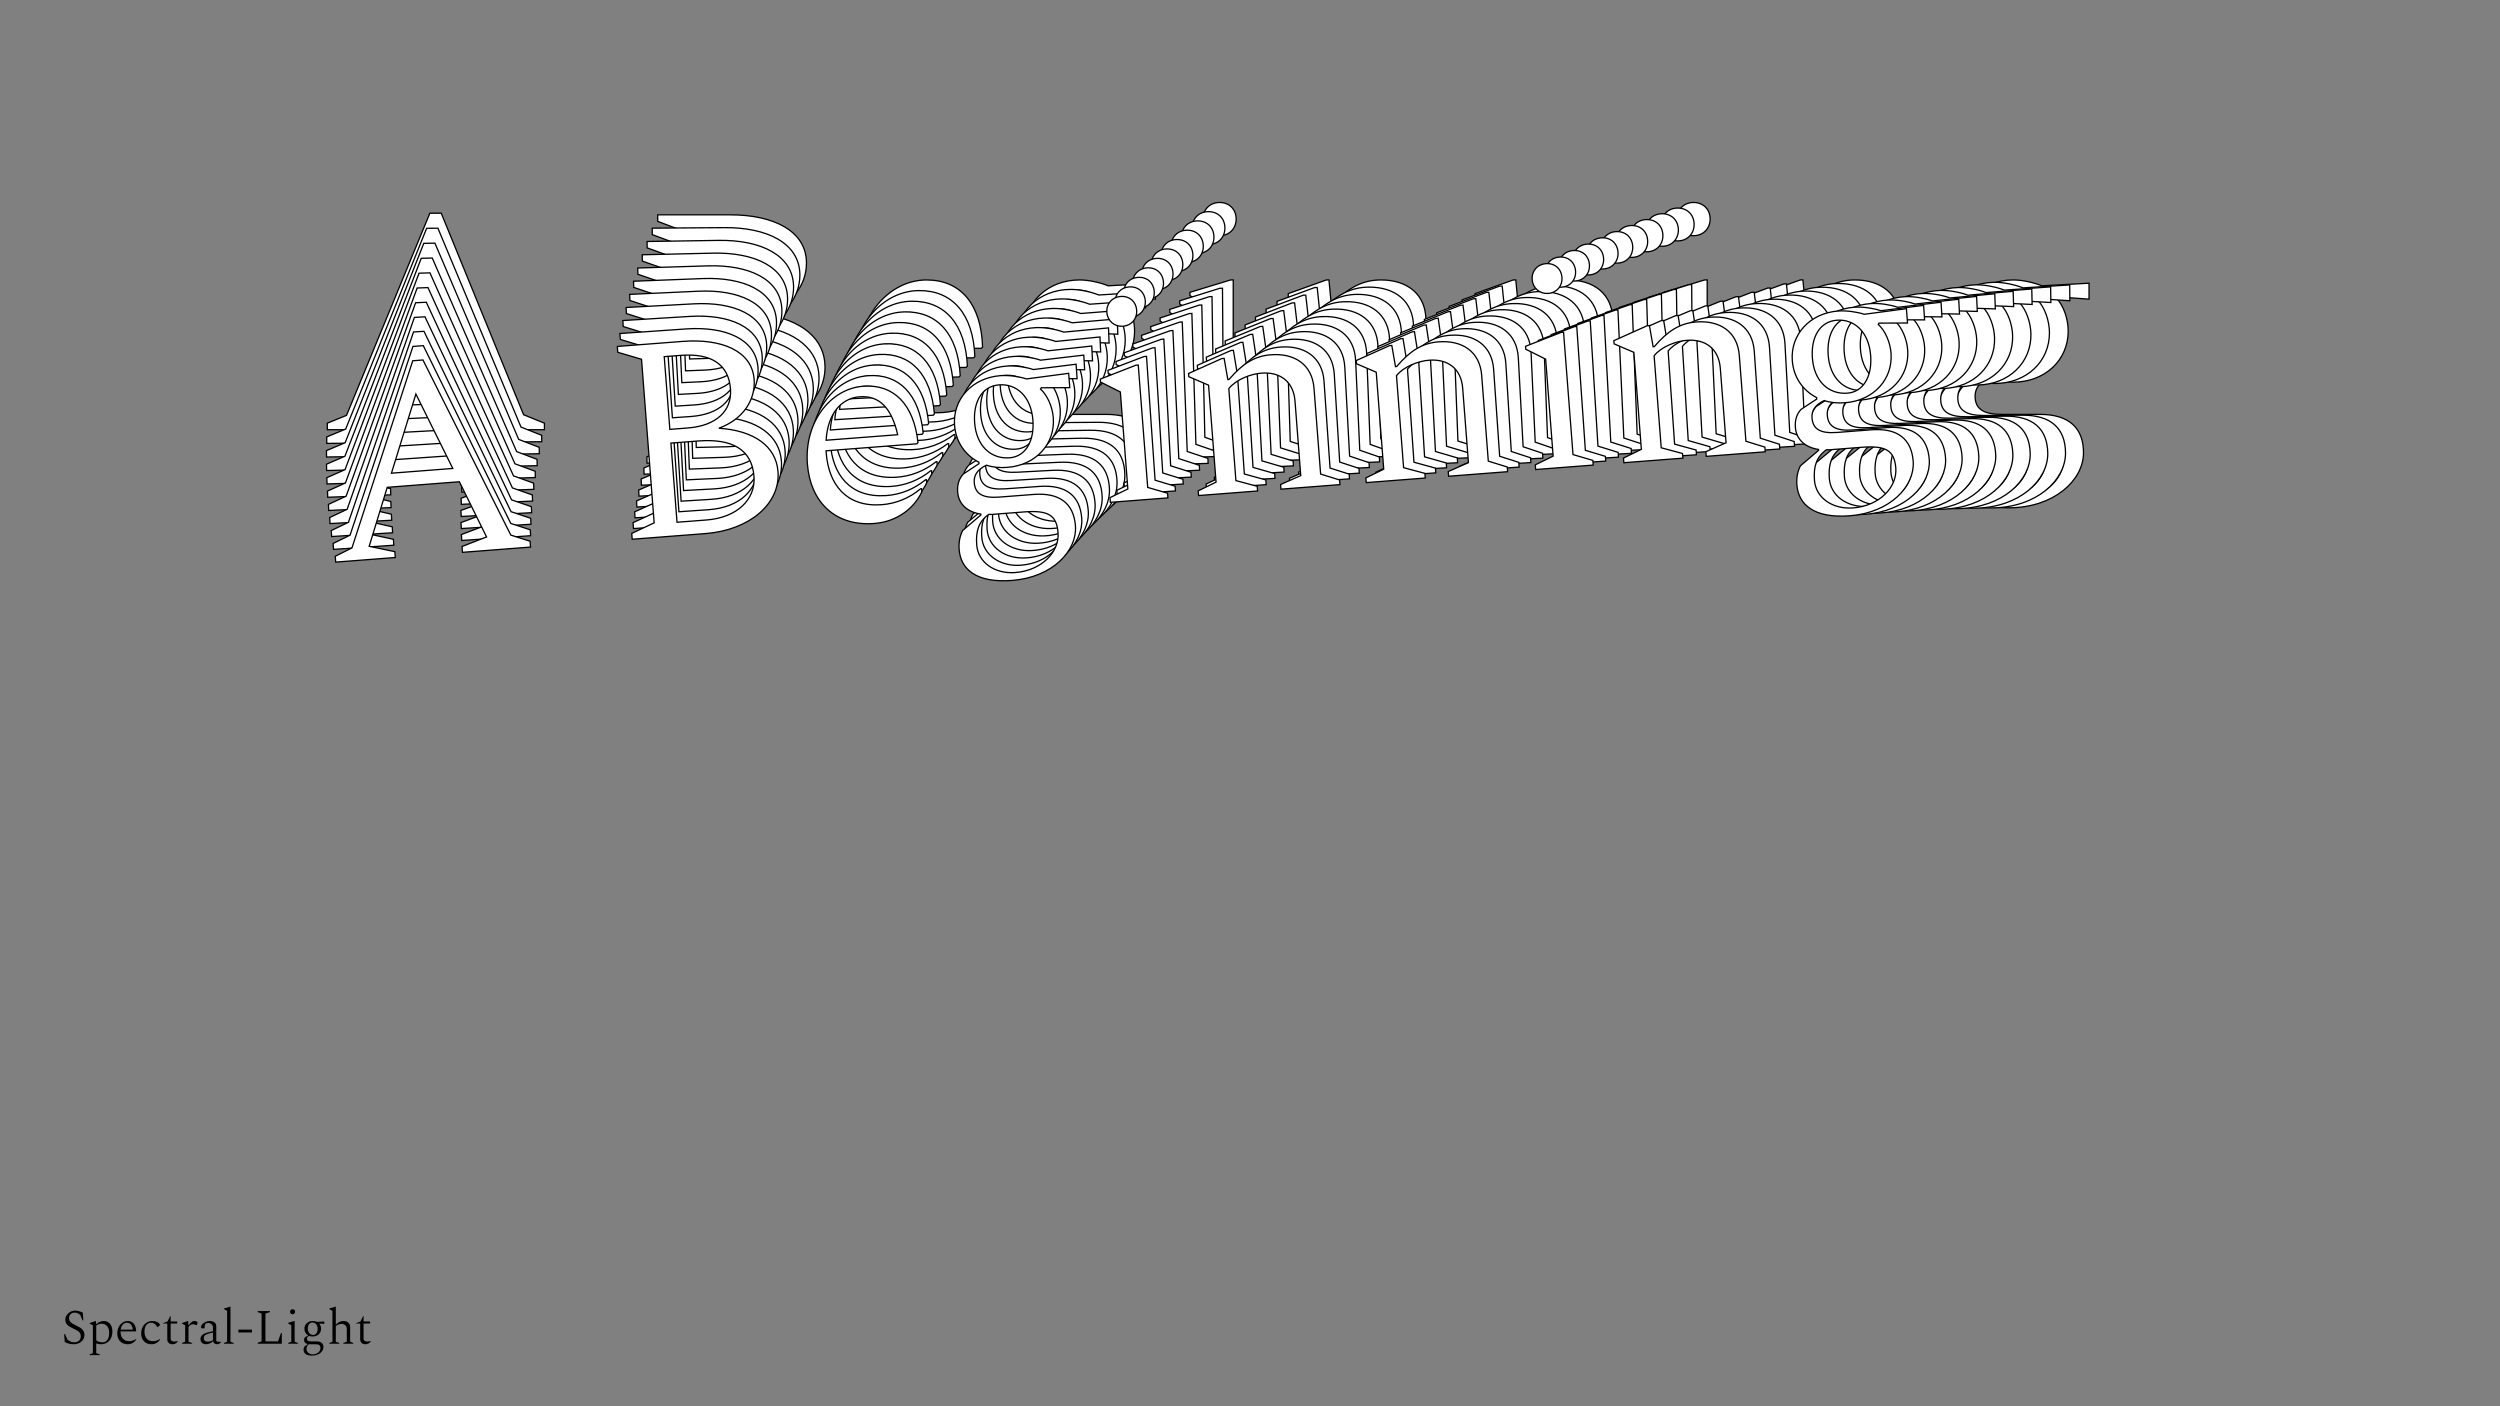 <?xml version="1.0"?>
<svg xmlns="http://www.w3.org/2000/svg" width="1920" height="1080" viewBox="-960 -540 1920 1080">
    <rect x="-960" y="-540" width="1920" height="1080" fill="#808080" stroke="none"/>
    <path d="M-708.63,-210L-657.63,-210L-657.63,-215L-679.13,-221.25L-659.88,-270.25L-598.13,-270.25L-578.63,-221.50L-600.13,-215L-600.13,-210L-541.88,-210L-541.88,-215L-557.88,-221.50L-621.13,-376.25L-629.88,-376.25L-693.88,-221L-708.63,-215ZM-655.38,-282L-629.38,-347.75L-602.88,-282ZM-454.88,-210L-392.13,-210C-354.38,-210 -326.38,-230.50 -326.38,-258C-326.38,-279.75 -344.13,-294.50 -373.88,-298.75C-352.38,-304.75 -340.63,-320.75 -340.63,-338C-340.63,-362.75 -366.13,-375 -398.88,-375L-454.88,-375L-454.88,-370L-435.13,-362.50L-435.13,-222.50L-454.88,-215ZM-401.63,-363.25C-375.38,-363.25 -361.38,-352.50 -361.38,-331.50C-361.38,-312.25 -376.38,-301 -400.13,-301L-415.63,-301L-415.63,-363.25ZM-392.13,-289.25C-363.88,-289.25 -347.13,-279 -347.13,-255.50C-347.13,-235.75 -364.13,-221.50 -390.38,-221.50L-415.63,-221.50L-415.63,-289.25ZM-247.88,-207.50C-228.13,-207.50 -212.88,-218 -205.38,-231.25L-205.38,-234L-206.13,-234C-216.38,-226.75 -228.13,-223 -240.13,-223C-271.13,-223 -284.13,-244.25 -284.13,-270.50C-284.13,-271.25 -284.13,-271.75 -284.13,-272.50L-206.38,-272.50L-205.38,-273.50C-206.38,-306.25 -222.13,-325 -248.38,-325C-276.38,-325 -300.88,-298.25 -300.88,-262.50C-300.88,-230 -281.38,-207.50 -247.88,-207.50ZM-252.13,-316.25C-235.13,-316.25 -225.63,-304.75 -222.13,-281.50L-283.38,-281.50C-280.38,-303.50 -268.13,-316.25 -252.13,-316.25ZM-130.88,-246.50C-106.63,-246.50 -88.63,-263.25 -88.63,-285.75C-88.63,-295 -92.13,-305.25 -97.63,-311L-96.88,-312L-72.63,-310.25L-72.63,-322.50L-108.88,-320.50C-114.88,-323 -123.88,-325 -130.88,-325C-155.13,-325 -173.13,-308 -173.13,-285.75C-173.13,-271.50 -166.13,-259.75 -154.88,-252.75L-154.88,-251.50L-168.88,-243.75C-173.13,-239.75 -174.88,-234.75 -174.88,-228.75C-174.88,-218.75 -168.38,-211.25 -156.63,-208.50L-156.63,-207.75L-173.13,-195.75C-175.88,-191.25 -177.38,-186 -177.38,-179.75C-177.38,-163 -165.13,-150 -134.38,-150C-99.38,-150 -76.88,-171.25 -76.88,-192.25C-76.88,-211.25 -87.88,-221.75 -110.38,-221.75L-139.63,-221.75C-153.88,-221.75 -160.13,-226 -160.13,-235.75C-160.13,-241.50 -157.13,-246.50 -148.63,-249.75C-143.38,-247.50 -137.38,-246.50 -130.88,-246.50ZM-128.38,-254.50C-144.38,-254.50 -155.88,-266.75 -155.88,-286.50C-155.88,-304.25 -147.38,-317.25 -132.63,-317.25C-117.63,-317.25 -106.13,-305.25 -106.13,-285C-106.13,-267.25 -114.63,-254.50 -128.38,-254.50ZM-162.13,-182.50C-162.13,-194 -159.13,-202.25 -149.88,-207.75C-148.88,-207.50 -147.38,-207.50 -146.13,-207.50L-119.63,-207.50C-99.13,-207.50 -92.13,-202.75 -92.13,-187.50C-92.13,-171.50 -108.13,-156.50 -131.13,-156.50C-148.63,-156.50 -162.13,-167.50 -162.13,-182.50ZM-23.38,-359C-15.88,-359 -10.63,-364.50 -10.63,-371.75C-10.63,-379.25 -15.88,-384.50 -23.38,-384.50C-30.63,-384.50 -36.13,-379.25 -36.13,-371.75C-36.13,-364.50 -30.63,-359 -23.38,-359ZM-45.63,-210L3.63,-210L3.63,-214L-12.88,-220.25L-12.88,-325L-14.88,-325L-46.13,-315.50L-46.13,-313L-29.88,-303.25L-29.88,-220.25L-45.63,-214ZM29.88,-210L80.38,-210L80.38,-214L62.63,-220.25L62.63,-299C69.38,-306.25 82.13,-310 91.38,-310C107.13,-310 118.13,-301 118.13,-284L118.13,-220.25L100.38,-214L100.38,-210L150.88,-210L150.88,-214L135.13,-220.25L135.13,-293.75C135.13,-314.25 120.63,-325 100.63,-325C86.63,-325 75.88,-319.25 63.38,-306.75L62.38,-306.75L60.63,-325L58.63,-325L29.38,-314.50L29.38,-311.75L45.63,-303.25L45.63,-220.25L29.88,-214ZM173.38,-210L223.88,-210L223.88,-214L206.13,-220.25L206.13,-299C212.88,-306.25 225.63,-310 234.88,-310C250.63,-310 261.63,-301 261.63,-284L261.63,-220.25L243.88,-214L243.88,-210L294.38,-210L294.38,-214L278.63,-220.25L278.63,-293.75C278.63,-314.25 264.13,-325 244.13,-325C230.13,-325 219.38,-319.25 206.88,-306.75L205.88,-306.75L204.13,-325L202.13,-325L172.88,-314.50L172.88,-311.75L189.13,-303.25L189.13,-220.25L173.38,-214ZM340.63,-359C348.13,-359 353.38,-364.50 353.38,-371.75C353.38,-379.25 348.13,-384.50 340.63,-384.50C333.38,-384.50 327.88,-379.25 327.88,-371.75C327.88,-364.50 333.38,-359 340.63,-359ZM318.38,-210L367.63,-210L367.63,-214L351.13,-220.25L351.13,-325L349.13,-325L317.88,-315.50L317.88,-313L334.13,-303.25L334.13,-220.25L318.38,-214ZM393.88,-210L444.38,-210L444.38,-214L426.63,-220.25L426.63,-299C433.38,-306.25 446.13,-310 455.38,-310C471.13,-310 482.13,-301 482.13,-284L482.13,-220.25L464.38,-214L464.38,-210L514.88,-210L514.88,-214L499.13,-220.25L499.13,-293.75C499.13,-314.25 484.63,-325 464.63,-325C450.63,-325 439.88,-319.25 427.38,-306.75L426.38,-306.75L424.63,-325L422.63,-325L393.38,-314.50L393.38,-311.75L409.63,-303.25L409.63,-220.25L393.88,-214ZM586.13,-246.50C610.38,-246.50 628.38,-263.25 628.38,-285.75C628.38,-295 624.88,-305.25 619.38,-311L620.13,-312L644.38,-310.25L644.38,-322.50L608.13,-320.50C602.13,-323 593.13,-325 586.13,-325C561.88,-325 543.88,-308 543.88,-285.75C543.88,-271.50 550.88,-259.75 562.13,-252.75L562.13,-251.50L548.13,-243.75C543.88,-239.75 542.13,-234.75 542.13,-228.75C542.13,-218.75 548.63,-211.25 560.38,-208.50L560.38,-207.75L543.88,-195.75C541.13,-191.25 539.63,-186 539.63,-179.75C539.63,-163 551.88,-150 582.63,-150C617.63,-150 640.13,-171.25 640.13,-192.25C640.13,-211.25 629.13,-221.75 606.63,-221.75L577.38,-221.75C563.13,-221.75 556.88,-226 556.88,-235.75C556.88,-241.50 559.88,-246.50 568.38,-249.75C573.63,-247.50 579.63,-246.50 586.13,-246.50ZM588.63,-254.50C572.63,-254.50 561.13,-266.75 561.13,-286.50C561.13,-304.25 569.63,-317.25 584.38,-317.25C599.38,-317.25 610.88,-305.25 610.88,-285C610.88,-267.25 602.38,-254.50 588.63,-254.50ZM554.88,-182.50C554.88,-194 557.88,-202.25 567.13,-207.75C568.13,-207.50 569.63,-207.50 570.88,-207.50L597.38,-207.50C617.88,-207.50 624.88,-202.75 624.88,-187.50C624.88,-171.50 608.88,-156.50 585.88,-156.50C568.38,-156.50 554.88,-167.50 554.88,-182.50Z" fill="#ffffff" stroke="#000000"/>
    <path d="M-709.04,-199.48L-658.55,-199.86L-658.59,-204.81L-679.92,-210.84L-661.23,-259.49L-600.10,-259.96L-580.43,-211.85L-601.66,-205.25L-601.62,-200.30L-543.96,-200.75L-544.00,-205.70L-559.89,-212.01L-623.68,-364.73L-632.34,-364.66L-694.52,-210.48L-709.07,-204.43ZM-656.87,-271.16L-631.63,-336.45L-604.90,-271.56ZM-457.83,-201.41L-395.71,-201.89C-358.34,-202.18 -330.78,-222.68 -330.99,-249.91C-331.15,-271.44 -348.84,-285.91 -378.32,-289.89C-357.08,-295.99 -345.57,-311.92 -345.70,-329.00C-345.89,-353.50 -371.23,-365.43 -403.65,-365.18L-459.09,-364.76L-459.05,-359.81L-439.44,-352.53L-438.37,-213.94L-457.87,-206.36ZM-406.28,-353.53C-380.30,-353.73 -366.36,-343.19 -366.19,-322.40C-366.05,-303.35 -380.81,-292.10 -404.32,-291.91L-419.67,-291.80L-420.14,-353.42ZM-396.31,-280.34C-368.35,-280.56 -351.69,-270.54 -351.51,-247.28C-351.36,-227.72 -368.08,-213.49 -394.07,-213.29L-419.06,-213.09L-419.58,-280.16ZM-252.89,-200.51C-233.34,-200.66 -218.32,-211.17 -211.00,-224.35L-211.02,-227.07L-211.76,-227.07C-221.85,-219.81 -233.45,-216.01 -245.33,-215.92C-276.02,-215.68 -289.05,-236.62 -289.25,-262.61C-289.26,-263.35 -289.26,-263.84 -289.27,-264.59L-212.30,-265.18L-211.32,-266.18C-212.56,-298.59 -228.29,-317.03 -254.28,-316.83C-282.00,-316.62 -306.05,-289.95 -305.78,-254.56C-305.53,-222.38 -286.05,-200.26 -252.89,-200.51ZM-257.92,-308.14C-241.09,-308.27 -231.60,-296.96 -227.96,-273.97L-288.60,-273.50C-285.79,-295.30 -273.76,-308.02 -257.92,-308.14ZM-137.36,-240.01C-113.35,-240.20 -95.66,-256.92 -95.83,-279.19C-95.90,-288.35 -99.45,-298.47 -104.93,-304.12L-104.20,-305.12L-80.18,-303.57L-80.27,-315.70L-116.14,-313.44C-122.10,-315.87 -131.03,-317.78 -137.96,-317.73C-161.96,-317.54 -179.65,-300.58 -179.48,-278.55C-179.38,-264.44 -172.36,-252.86 -161.17,-246.02L-161.16,-244.78L-174.96,-237.00C-179.13,-233.01 -180.83,-228.05 -180.78,-222.11C-180.71,-212.21 -174.21,-204.83 -162.56,-202.20L-162.55,-201.46L-178.80,-189.45C-181.49,-184.98 -182.93,-179.77 -182.88,-173.58C-182.76,-157.00 -170.53,-144.22 -140.09,-144.46C-105.44,-144.72 -83.33,-165.93 -83.49,-186.72C-83.63,-205.53 -94.60,-215.84 -116.88,-215.67L-145.83,-215.45C-159.94,-215.34 -166.16,-219.50 -166.23,-229.15C-166.28,-234.84 -163.35,-239.81 -154.96,-243.10C-149.74,-240.91 -143.79,-239.96 -137.36,-240.01ZM-134.94,-247.95C-150.78,-247.83 -162.26,-259.87 -162.41,-279.42C-162.55,-296.99 -154.23,-309.93 -139.63,-310.04C-124.78,-310.16 -113.30,-298.36 -113.15,-278.32C-113.02,-260.74 -121.33,-248.06 -134.94,-247.95ZM-167.81,-176.42C-167.90,-187.80 -164.99,-195.99 -155.87,-201.51C-154.88,-201.27 -153.40,-201.28 -152.16,-201.29L-125.92,-201.49C-105.63,-201.65 -98.66,-197.00 -98.55,-181.90C-98.43,-166.06 -114.15,-151.09 -136.92,-150.92C-154.24,-150.78 -167.69,-161.57 -167.81,-176.42ZM-31.79,-352.21C-24.37,-352.26 -19.21,-357.75 -19.27,-364.92C-19.33,-372.35 -24.56,-377.51 -31.99,-377.45C-39.17,-377.39 -44.57,-372.16 -44.51,-364.73C-44.46,-357.55 -38.97,-352.15 -31.79,-352.21ZM-52.69,-204.53L-3.93,-204.91L-3.96,-208.87L-20.34,-214.93L-21.14,-318.63L-23.12,-318.61L-53.98,-308.97L-53.97,-306.49L-37.80,-296.97L-37.17,-214.80L-52.72,-208.49ZM22.06,-205.11L72.05,-205.49L72.02,-209.45L54.40,-215.50L53.80,-293.46C60.43,-300.69 73.02,-304.50 82.18,-304.57C97.77,-304.69 108.73,-295.87 108.86,-279.04L109.34,-215.93L91.82,-209.60L91.85,-205.64L141.84,-206.03L141.81,-209.99L126.17,-216.06L125.61,-288.82C125.46,-309.11 111.02,-319.64 91.22,-319.49C77.36,-319.39 66.76,-313.61 54.48,-301.14L53.49,-301.13L51.62,-319.19L49.64,-319.17L20.77,-308.55L20.79,-305.83L36.94,-297.54L37.57,-215.37L22.03,-209.07ZM164.12,-206.20L214.11,-206.59L214.08,-210.54L196.46,-216.60L195.86,-294.56C202.49,-301.79 215.08,-305.60 224.24,-305.67C239.83,-305.79 250.79,-296.96 250.92,-280.13L251.40,-217.02L233.88,-210.70L233.91,-206.74L283.90,-207.12L283.87,-211.08L268.23,-217.15L267.67,-289.91C267.52,-310.21 253.08,-320.74 233.28,-320.59C219.42,-320.48 208.82,-314.70 196.54,-302.24L195.55,-302.23L193.68,-320.28L191.70,-320.27L162.83,-309.65L162.85,-306.93L179.00,-298.63L179.63,-216.47L164.09,-210.16ZM328.55,-354.98C335.98,-355.04 341.13,-360.52 341.08,-367.70C341.02,-375.12 335.79,-380.28 328.36,-380.22C321.18,-380.17 315.78,-374.93 315.84,-367.51C315.89,-360.33 321.38,-354.93 328.55,-354.98ZM307.66,-207.31L356.42,-207.68L356.39,-211.64L340.01,-217.70L339.21,-321.40L337.23,-321.39L306.36,-311.74L306.38,-309.27L322.55,-299.74L323.18,-217.57L307.63,-211.27ZM382.41,-207.88L432.40,-208.27L432.37,-212.23L414.75,-218.28L414.15,-296.24C420.78,-303.47 433.37,-307.28 442.53,-307.35C458.12,-307.47 469.08,-298.64 469.21,-281.81L469.69,-218.70L452.17,-212.38L452.20,-208.42L502.19,-208.80L502.16,-212.76L486.52,-218.83L485.96,-291.59C485.81,-311.89 471.37,-322.42 451.57,-322.27C437.71,-322.16 427.11,-316.39 414.83,-303.92L413.84,-303.91L411.97,-321.96L409.99,-321.95L381.11,-311.33L381.14,-308.61L397.29,-300.32L397.92,-218.15L382.38,-211.84ZM572.45,-245.48C596.46,-245.67 614.15,-262.38 613.98,-284.66C613.91,-293.82 610.36,-303.94 604.88,-309.59L605.61,-310.58L629.63,-309.04L629.54,-321.16L593.67,-318.91C587.71,-321.34 578.78,-323.25 571.85,-323.19C547.84,-323.01 530.16,-306.04 530.32,-284.01C530.43,-269.91 537.45,-258.33 548.64,-251.49L548.65,-250.25L534.85,-242.47C530.68,-238.48 528.98,-233.51 529.03,-227.57C529.10,-217.67 535.60,-210.30 547.25,-207.67L547.25,-206.92L531.01,-194.92C528.32,-190.44 526.88,-185.23 526.93,-179.05C527.05,-162.46 539.28,-149.69 569.72,-149.92C604.37,-150.19 626.48,-171.40 626.32,-192.19C626.18,-211.00 615.21,-221.31 592.93,-221.14L563.98,-220.91C549.87,-220.80 543.65,-224.96 543.58,-234.62C543.53,-240.31 546.46,-245.28 554.85,-248.56C560.07,-246.38 566.02,-245.43 572.45,-245.48ZM574.86,-253.42C559.02,-253.30 547.55,-265.34 547.40,-284.89C547.26,-302.46 555.58,-315.40 570.18,-315.51C585.03,-315.62 596.50,-303.83 596.66,-283.78C596.79,-266.21 588.48,-253.52 574.86,-253.42ZM542.00,-181.88C541.91,-193.27 544.82,-201.46 553.94,-206.97C554.93,-206.73 556.41,-206.75 557.65,-206.76L583.88,-206.96C604.18,-207.11 611.15,-202.46 611.26,-187.37C611.38,-171.53 595.66,-156.56 572.89,-156.38C555.56,-156.25 542.12,-167.03 542.00,-181.88Z" fill="#ffffff" stroke="#000000"/>
    <path d="M-709.21,-189.02L-659.23,-189.79L-659.31,-194.69L-680.47,-200.49L-662.35,-248.79L-601.84,-249.73L-582.00,-202.25L-602.97,-195.56L-602.89,-190.66L-545.81,-191.54L-545.89,-196.44L-561.66,-202.56L-625.98,-353.25L-634.55,-353.11L-694.92,-200.02L-709.28,-193.92ZM-658.12,-260.37L-633.63,-325.19L-606.67,-261.17ZM-460.56,-192.85L-399.07,-193.80C-362.08,-194.37 -334.96,-214.88 -335.37,-241.82C-335.70,-263.14 -353.32,-277.32 -382.53,-281.04C-361.55,-287.24 -350.28,-303.10 -350.54,-320.00C-350.92,-344.25 -376.09,-355.87 -408.18,-355.38L-463.05,-354.53L-462.98,-349.63L-443.51,-342.58L-441.40,-205.40L-460.64,-197.75ZM-410.70,-343.82C-384.97,-344.22 -371.09,-333.89 -370.78,-313.32C-370.49,-294.45 -385.01,-283.20 -408.29,-282.85L-423.48,-282.61L-424.41,-343.61ZM-400.27,-271.45C-372.59,-271.88 -356.02,-262.09 -355.67,-239.06C-355.37,-219.71 -371.81,-205.49 -397.53,-205.09L-422.28,-204.71L-423.30,-271.10ZM-257.69,-193.52C-238.34,-193.82 -223.55,-204.34 -216.40,-217.44L-216.44,-220.13L-217.18,-220.12C-227.11,-212.86 -238.57,-209.01 -250.33,-208.83C-280.70,-208.36 -293.76,-228.99 -294.16,-254.71C-294.17,-255.44 -294.18,-255.93 -294.19,-256.67L-218.00,-257.84L-217.04,-258.84C-218.51,-290.91 -234.23,-309.05 -259.95,-308.65C-287.39,-308.23 -310.99,-281.65 -310.45,-246.62C-309.96,-214.77 -290.51,-193.02 -257.69,-193.52ZM-263.49,-300.02C-246.84,-300.28 -237.35,-289.15 -233.57,-266.42L-293.59,-265.50C-290.98,-287.10 -279.17,-299.78 -263.49,-300.02ZM-143.63,-233.51C-119.87,-233.87 -102.48,-250.56 -102.82,-272.60C-102.96,-281.67 -106.55,-291.66 -112.02,-297.21L-111.30,-298.20L-87.51,-296.85L-87.70,-308.86L-123.19,-306.35C-129.11,-308.71 -137.96,-310.53 -144.82,-310.43C-168.58,-310.06 -185.96,-293.13 -185.62,-271.33C-185.41,-257.36 -178.37,-245.96 -167.24,-239.27L-167.22,-238.04L-180.82,-230.24C-184.93,-226.25 -186.57,-221.33 -186.48,-215.45C-186.33,-205.65 -179.84,-198.40 -168.29,-195.88L-168.28,-195.15L-184.26,-183.14C-186.89,-178.69 -188.28,-173.52 -188.19,-167.40C-187.94,-150.98 -175.74,-138.43 -145.60,-138.89C-111.31,-139.42 -89.58,-160.58 -89.90,-181.16C-90.19,-199.78 -101.12,-209.90 -123.17,-209.56L-151.83,-209.12C-165.79,-208.91 -171.98,-212.98 -172.13,-222.53C-172.22,-228.16 -169.35,-233.11 -161.07,-236.42C-155.89,-234.30 -150.00,-233.41 -143.63,-233.51ZM-141.30,-241.38C-156.98,-241.14 -168.43,-252.97 -168.73,-272.32C-169.00,-289.72 -160.87,-302.58 -146.41,-302.81C-131.72,-303.03 -120.27,-291.45 -119.96,-271.60C-119.69,-254.21 -127.83,-241.59 -141.30,-241.38ZM-173.29,-170.32C-173.46,-181.59 -170.64,-189.72 -161.66,-195.25C-160.68,-195.02 -159.21,-195.04 -157.99,-195.06L-132.02,-195.46C-111.93,-195.77 -105.00,-191.22 -104.77,-176.28C-104.53,-160.60 -119.98,-145.66 -142.52,-145.31C-159.67,-145.05 -173.06,-155.62 -173.29,-170.32ZM-39.99,-345.37C-32.64,-345.48 -27.58,-350.95 -27.69,-358.05C-27.80,-365.40 -33.03,-370.47 -40.38,-370.35C-47.48,-370.24 -52.79,-365.02 -52.68,-357.67C-52.57,-350.56 -47.10,-345.26 -39.99,-345.37ZM-59.54,-199.03L-11.29,-199.77L-11.35,-203.69L-27.61,-209.56L-29.19,-312.21L-31.15,-312.18L-61.63,-302.40L-61.59,-299.95L-45.52,-290.64L-44.27,-209.31L-59.61,-202.95ZM14.44,-200.17L63.92,-200.93L63.86,-204.85L46.37,-210.70L45.18,-287.87C51.69,-295.08 64.13,-298.94 73.19,-299.08C88.62,-299.32 99.54,-290.67 99.79,-274.01L100.76,-211.54L83.46,-205.15L83.52,-201.23L133.00,-201.99L132.94,-205.91L117.41,-211.80L116.31,-283.82C116.00,-303.91 101.63,-314.22 82.03,-313.92C68.31,-313.71 57.86,-307.91 45.80,-295.48L44.82,-295.46L42.83,-313.32L40.87,-313.29L12.37,-302.56L12.41,-299.86L28.46,-291.78L29.71,-210.45L14.38,-204.09ZM155.05,-202.33L204.53,-203.09L204.47,-207.01L186.99,-212.87L185.80,-290.04C192.30,-297.24 204.74,-301.11 213.80,-301.25C229.24,-301.49 240.15,-292.83 240.41,-276.18L241.37,-213.71L224.07,-207.32L224.13,-203.40L273.62,-204.16L273.56,-208.08L258.03,-213.96L256.92,-285.99C256.61,-306.07 242.24,-316.39 222.64,-316.09C208.92,-315.88 198.48,-310.08 186.42,-297.64L185.44,-297.63L183.45,-315.48L181.49,-315.45L152.98,-304.72L153.02,-302.03L169.08,-293.94L170.33,-212.61L154.99,-206.25ZM316.69,-350.86C324.04,-350.97 329.10,-356.44 328.99,-363.55C328.87,-370.89 323.65,-375.96 316.30,-375.85C309.20,-375.74 303.89,-370.51 304.00,-363.16C304.11,-356.06 309.58,-350.75 316.69,-350.86ZM297.13,-204.52L345.39,-205.26L345.33,-209.18L329.07,-215.06L327.49,-317.70L325.53,-317.67L295.05,-307.89L295.09,-305.44L311.16,-296.13L312.41,-214.80L297.07,-208.44ZM371.11,-205.66L420.60,-206.42L420.54,-210.34L403.05,-216.20L401.86,-293.36C408.37,-300.57 420.80,-304.44 429.87,-304.58C445.30,-304.81 456.22,-296.16 456.47,-279.50L457.43,-217.04L440.14,-210.64L440.20,-206.72L489.68,-207.49L489.62,-211.41L474.09,-217.29L472.98,-289.31C472.67,-309.40 458.30,-319.72 438.71,-319.41C424.99,-319.20 414.54,-313.41 402.48,-300.97L401.50,-300.95L399.51,-318.81L397.55,-318.78L369.05,-308.05L369.09,-305.36L385.14,-297.27L386.39,-215.94L371.05,-209.58ZM558.95,-244.33C582.71,-244.69 600.09,-261.38 599.75,-283.43C599.61,-292.49 596.03,-302.48 590.55,-308.03L591.27,-309.02L615.06,-307.67L614.88,-319.68L579.39,-317.17C573.47,-319.53 564.62,-321.35 557.76,-321.25C534.00,-320.88 516.62,-303.95 516.95,-282.15C517.17,-268.19 524.20,-256.78 535.33,-250.09L535.35,-248.86L521.75,-241.06C517.65,-237.08 516.01,-232.15 516.10,-226.27C516.25,-216.47 522.73,-209.22 534.29,-206.70L534.30,-205.97L518.31,-193.96C515.68,-189.51 514.29,-184.34 514.39,-178.22C514.64,-161.81 526.84,-149.25 556.97,-149.72C591.27,-150.24 613.00,-171.41 612.68,-191.98C612.39,-210.60 601.45,-220.72 579.41,-220.38L550.75,-219.94C536.78,-219.73 530.59,-223.80 530.45,-233.35C530.36,-238.99 533.22,-243.93 541.50,-247.24C546.68,-245.12 552.58,-244.23 558.95,-244.33ZM561.27,-252.20C545.60,-251.96 534.14,-263.79 533.84,-283.15C533.58,-300.54 541.71,-313.41 556.16,-313.63C570.86,-313.85 582.31,-302.27 582.62,-282.43C582.88,-265.03 574.75,-252.41 561.27,-252.20ZM529.29,-181.14C529.12,-192.41 531.93,-200.54 540.91,-206.07C541.90,-205.84 543.37,-205.86 544.59,-205.88L570.56,-206.28C590.65,-206.59 597.58,-202.04 597.81,-187.10C598.05,-171.42 582.60,-156.48 560.06,-156.13C542.91,-155.87 529.52,-166.45 529.29,-181.14Z" fill="#ffffff" stroke="#000000"/>
    <path d="M-709.14,-178.64L-659.69,-179.78L-659.80,-184.63L-680.79,-190.21L-663.22,-238.15L-603.34,-239.54L-583.33,-192.70L-604.04,-185.92L-603.93,-181.07L-547.44,-182.37L-547.55,-187.22L-563.21,-193.17L-628.02,-341.82L-636.50,-341.62L-695.09,-189.63L-709.25,-183.48ZM-659.12,-249.65L-635.38,-313.99L-608.21,-250.83ZM-463.07,-184.32L-402.22,-185.73C-365.61,-186.57 -338.92,-207.08 -339.53,-233.75C-340.02,-254.84 -357.57,-268.75 -386.51,-272.20C-365.80,-278.50 -354.76,-294.28 -355.15,-311.01C-355.70,-335.01 -380.70,-346.32 -412.46,-345.58L-466.77,-344.33L-466.66,-339.48L-447.34,-332.65L-444.20,-196.89L-463.18,-189.17ZM-414.87,-334.13C-389.41,-334.72 -375.59,-324.60 -375.12,-304.24C-374.69,-285.57 -388.98,-274.33 -412.02,-273.79L-427.05,-273.45L-428.44,-333.81ZM-403.99,-262.58C-376.60,-263.21 -360.13,-253.65 -359.60,-230.86C-359.16,-211.71 -375.32,-197.51 -400.78,-196.92L-425.27,-196.35L-426.78,-262.05ZM-262.28,-186.54C-243.13,-186.98 -228.57,-197.50 -221.60,-210.52L-221.66,-213.19L-222.39,-213.17C-232.16,-205.91 -243.47,-202.01 -255.11,-201.74C-285.17,-201.05 -298.25,-221.36 -298.84,-246.82C-298.86,-247.54 -298.87,-248.03 -298.89,-248.76L-223.49,-250.50L-222.54,-251.49C-224.25,-283.23 -239.94,-301.06 -265.40,-300.47C-292.55,-299.84 -315.71,-273.35 -314.91,-238.68C-314.18,-207.17 -294.76,-185.79 -262.28,-186.54ZM-268.84,-291.90C-252.35,-292.28 -242.88,-281.34 -238.97,-258.87L-298.36,-257.50C-295.95,-278.90 -284.35,-291.54 -268.84,-291.90ZM-149.69,-226.98C-126.18,-227.52 -109.10,-244.17 -109.60,-265.99C-109.81,-274.96 -113.43,-284.82 -118.89,-290.27L-118.19,-291.26L-94.63,-290.10L-94.91,-301.98L-130.02,-299.23C-135.89,-301.52 -144.66,-303.26 -151.45,-303.10C-174.97,-302.56 -192.04,-285.67 -191.54,-264.09C-191.22,-250.27 -184.17,-239.04 -173.11,-232.50L-173.08,-231.29L-186.48,-223.46C-190.51,-219.48 -192.10,-214.60 -191.96,-208.78C-191.74,-199.08 -185.27,-191.95 -173.81,-189.55L-173.79,-188.82L-189.53,-176.82C-192.09,-172.39 -193.43,-167.27 -193.29,-161.21C-192.91,-144.96 -180.74,-132.63 -150.92,-133.32C-116.98,-134.10 -95.64,-155.21 -96.11,-175.58C-96.54,-194.00 -107.44,-203.94 -129.26,-203.44L-157.62,-202.78C-171.44,-202.46 -177.60,-206.44 -177.82,-215.90C-177.95,-221.47 -175.15,-226.39 -166.98,-229.73C-161.84,-227.67 -156.00,-226.83 -149.69,-226.98ZM-147.45,-234.79C-162.96,-234.43 -174.39,-246.05 -174.83,-265.21C-175.23,-282.42 -167.28,-295.22 -152.97,-295.55C-138.43,-295.88 -127.01,-284.50 -126.55,-264.87C-126.16,-247.65 -134.11,-235.10 -147.45,-234.79ZM-178.56,-164.21C-178.82,-175.37 -176.10,-183.43 -167.25,-188.97C-166.27,-188.75 -164.82,-188.79 -163.61,-188.82L-137.91,-189.41C-118.03,-189.87 -111.13,-185.42 -110.79,-170.63C-110.43,-155.12 -125.61,-140.21 -147.92,-139.70C-164.89,-139.30 -178.23,-149.67 -178.56,-164.21ZM-47.97,-338.48C-40.69,-338.65 -35.72,-344.10 -35.89,-351.13C-36.06,-358.41 -41.26,-363.38 -48.54,-363.21C-55.57,-363.05 -60.78,-357.83 -60.62,-350.56C-60.45,-343.53 -55.00,-338.32 -47.97,-338.48ZM-66.20,-193.49L-18.44,-194.60L-18.53,-198.47L-34.67,-204.17L-37.02,-305.75L-38.96,-305.70L-69.05,-295.79L-69.00,-293.36L-53.02,-284.27L-51.16,-203.79L-66.29,-197.37ZM7.01,-195.18L55.98,-196.32L55.89,-200.19L38.54,-205.86L36.78,-282.22C43.16,-289.41 55.44,-293.33 64.41,-293.54C79.68,-293.89 90.55,-285.41 90.93,-268.92L92.36,-207.10L75.29,-200.64L75.38,-196.76L124.35,-197.90L124.26,-201.77L108.85,-207.48L107.20,-278.76C106.74,-298.64 92.44,-308.74 73.04,-308.29C59.47,-307.98 49.17,-302.16 37.33,-289.76L36.36,-289.73L34.25,-307.39L32.31,-307.35L4.19,-296.51L4.25,-293.84L20.20,-285.97L22.06,-205.48L6.92,-199.06ZM146.17,-198.40L195.14,-199.53L195.05,-203.41L177.70,-209.07L175.93,-285.44C182.32,-292.62 194.60,-296.54 203.57,-296.75C218.84,-297.10 229.71,-288.62 230.09,-272.14L231.52,-210.32L214.45,-203.86L214.54,-199.98L263.51,-201.11L263.42,-204.99L248.01,-210.70L246.36,-281.97C245.90,-301.85 231.60,-311.95 212.20,-311.51C198.63,-311.19 188.33,-305.37 176.49,-292.97L175.52,-292.95L173.41,-310.61L171.47,-310.56L143.34,-299.73L143.40,-297.06L159.35,-289.18L161.21,-208.69L146.08,-202.28ZM305.02,-346.64C312.29,-346.81 317.26,-352.26 317.10,-359.29C316.93,-366.56 311.72,-371.54 304.45,-371.37C297.42,-371.20 292.20,-365.99 292.37,-358.72C292.53,-351.69 297.99,-346.48 305.02,-346.64ZM286.78,-201.65L334.54,-202.75L334.45,-206.63L318.31,-212.32L315.96,-313.90L314.02,-313.86L283.93,-303.95L283.99,-301.52L299.97,-292.43L301.83,-211.94L286.69,-205.53ZM360.00,-203.34L408.97,-204.47L408.88,-208.35L391.53,-214.01L389.76,-290.38C396.15,-297.56 408.43,-301.49 417.40,-301.69C432.67,-302.05 443.54,-293.56 443.92,-277.08L445.35,-215.26L428.27,-208.80L428.36,-204.92L477.34,-206.05L477.25,-209.93L461.83,-215.64L460.19,-286.91C459.73,-306.79 445.42,-316.89 426.03,-316.45C412.45,-316.13 402.16,-310.32 390.32,-297.91L389.35,-297.89L387.24,-315.55L385.30,-315.51L357.17,-304.67L357.23,-302.00L373.18,-294.12L375.04,-213.63L359.91,-207.22ZM545.61,-243.04C569.13,-243.59 586.21,-260.23 585.70,-282.05C585.50,-291.02 581.87,-300.88 576.41,-306.34L577.12,-307.32L600.67,-306.17L600.40,-318.05L565.29,-315.30C559.41,-317.59 550.64,-319.33 543.85,-319.17C520.34,-318.63 503.26,-301.74 503.76,-280.16C504.08,-266.34 511.13,-255.10 522.20,-248.57L522.23,-247.36L508.82,-239.53C504.79,-235.55 503.21,-230.66 503.34,-224.85C503.57,-215.15 510.04,-208.02 521.49,-205.62L521.51,-204.89L505.78,-192.88C503.21,-188.46 501.87,-183.33 502.02,-177.27C502.39,-161.03 514.56,-148.70 544.38,-149.39C578.32,-150.17 599.66,-171.28 599.19,-191.65C598.77,-210.07 587.87,-220.01 566.05,-219.50L537.68,-218.85C523.86,-218.53 517.71,-222.51 517.49,-231.96C517.36,-237.54 520.16,-242.46 528.33,-245.80C533.47,-243.73 539.31,-242.90 545.61,-243.04ZM547.86,-250.86C532.34,-250.50 520.91,-262.12 520.47,-281.27C520.07,-298.49 528.03,-311.28 542.33,-311.61C556.88,-311.95 568.30,-300.57 568.75,-280.93C569.15,-263.72 561.19,-251.17 547.86,-250.86ZM516.74,-180.28C516.48,-191.43 519.21,-199.50 528.06,-205.04C529.03,-204.82 530.49,-204.85 531.70,-204.88L557.40,-205.48C577.28,-205.94 584.17,-201.49 584.51,-186.70C584.87,-171.18 569.69,-156.28 547.39,-155.76C530.42,-155.37 517.08,-165.73 516.74,-180.28Z" fill="#ffffff" stroke="#000000"/>
    <path d="M-708.84,-168.33L-659.90,-169.84L-660.05,-174.63L-680.87,-180.00L-663.84,-227.58L-604.59,-229.41L-584.44,-183.21L-604.88,-176.33L-604.73,-171.54L-548.84,-173.26L-548.98,-178.06L-564.53,-183.82L-629.80,-330.44L-638.19,-330.18L-695.01,-179.32L-708.99,-173.13ZM-659.87,-238.99L-636.87,-302.85L-609.50,-240.54ZM-465.36,-175.83L-405.14,-177.69C-368.92,-178.80 -342.66,-199.30 -343.47,-225.69C-344.12,-246.56 -361.59,-260.19 -390.26,-263.39C-369.80,-269.78 -359.00,-285.48 -359.51,-302.03C-360.24,-325.78 -385.08,-336.78 -416.50,-335.81L-470.23,-334.16L-470.09,-329.36L-450.91,-322.75L-446.77,-188.41L-465.50,-180.63ZM-418.79,-324.46C-393.60,-325.23 -379.85,-315.33 -379.23,-295.18C-378.66,-276.71 -392.72,-265.47 -415.51,-264.77L-430.38,-264.31L-432.23,-324.04ZM-407.49,-253.73C-380.38,-254.57 -364.01,-245.23 -363.31,-222.68C-362.73,-203.72 -378.62,-189.55 -403.81,-188.77L-428.03,-188.03L-430.04,-253.04ZM-266.66,-179.55C-247.71,-180.14 -233.38,-190.66 -226.58,-203.60L-226.66,-206.24L-227.38,-206.21C-237.00,-198.95 -248.16,-195.01 -259.68,-194.65C-289.42,-193.74 -302.53,-213.74 -303.30,-238.93C-303.33,-239.65 -303.34,-240.13 -303.36,-240.85L-228.76,-243.15L-227.83,-244.14C-229.76,-275.53 -245.42,-293.06 -270.61,-292.28C-297.48,-291.46 -320.20,-265.06 -319.14,-230.76C-318.18,-199.57 -298.80,-178.56 -266.66,-179.55ZM-273.95,-283.78C-257.64,-284.28 -248.18,-273.53 -244.14,-251.32L-302.91,-249.51C-300.68,-270.71 -289.30,-283.30 -273.95,-283.78ZM-155.54,-220.43C-132.27,-221.15 -115.50,-237.76 -116.16,-259.35C-116.44,-268.22 -120.10,-277.95 -125.55,-283.31L-124.86,-284.29L-101.53,-283.33L-101.90,-295.08L-136.62,-292.09C-142.45,-294.31 -151.15,-295.97 -157.86,-295.76C-181.13,-295.04 -197.90,-278.20 -197.24,-256.85C-196.82,-243.17 -189.76,-232.11 -178.76,-225.72L-178.72,-224.52L-191.92,-216.67C-195.88,-212.71 -197.42,-207.86 -197.24,-202.10C-196.94,-192.51 -190.48,-185.50 -179.13,-183.21L-179.11,-182.49L-194.58,-170.49C-197.09,-166.09 -198.37,-161.01 -198.19,-155.01C-197.69,-138.94 -185.55,-126.83 -156.05,-127.73C-122.46,-128.77 -101.50,-149.82 -102.12,-169.98C-102.69,-188.21 -113.55,-197.96 -135.14,-197.29L-163.21,-196.43C-176.88,-196.01 -183.00,-199.90 -183.29,-209.25C-183.46,-214.77 -180.73,-219.66 -172.67,-223.03C-167.57,-221.02 -161.78,-220.24 -155.54,-220.43ZM-153.38,-228.18C-168.73,-227.71 -180.13,-239.13 -180.71,-258.08C-181.24,-275.11 -173.47,-287.83 -159.31,-288.27C-144.92,-288.71 -133.53,-277.54 -132.93,-258.11C-132.41,-241.08 -140.19,-228.59 -153.38,-228.18ZM-183.64,-158.10C-183.98,-169.13 -181.34,-177.14 -172.63,-182.69C-171.66,-182.48 -170.22,-182.52 -169.02,-182.56L-143.60,-183.34C-123.92,-183.95 -117.07,-179.60 -116.62,-164.97C-116.14,-149.61 -131.05,-134.75 -153.12,-134.07C-169.91,-133.55 -183.19,-143.71 -183.64,-158.10ZM-55.72,-331.56C-48.52,-331.78 -43.65,-337.22 -43.86,-344.17C-44.08,-351.37 -49.28,-356.25 -56.47,-356.03C-63.43,-355.82 -68.55,-350.61 -68.33,-343.42C-68.12,-336.46 -62.68,-331.35 -55.72,-331.56ZM-72.66,-187.93L-25.41,-189.39L-25.52,-193.23L-41.54,-198.73L-44.64,-299.25L-46.56,-299.19L-76.26,-289.15L-76.19,-286.75L-60.31,-277.87L-57.85,-198.23L-72.78,-191.77ZM-0.22,-190.16L48.24,-191.66L48.12,-195.49L30.90,-200.97L28.58,-276.53C34.84,-283.69 46.96,-287.66 55.84,-287.94C70.95,-288.40 81.77,-280.09 82.27,-263.78L84.16,-202.61L67.31,-196.09L67.43,-192.25L115.89,-193.74L115.77,-197.58L100.47,-203.11L98.30,-273.64C97.69,-293.31 83.46,-303.19 64.27,-302.60C50.84,-302.19 40.69,-296.35 29.07,-283.99L28.11,-283.96L25.89,-301.42L23.97,-301.36L-3.79,-290.42L-3.71,-287.78L12.14,-280.11L14.59,-200.46L-0.34,-194.00ZM137.48,-194.41L185.93,-195.90L185.82,-199.74L168.60,-205.21L166.27,-280.77C172.53,-287.93 184.66,-291.91 193.53,-292.18C208.65,-292.65 219.47,-284.33 219.97,-268.02L221.85,-206.85L205.01,-200.33L205.13,-196.49L253.58,-197.98L253.46,-201.82L238.17,-207.35L235.99,-277.88C235.39,-297.55 221.16,-307.44 201.97,-306.85C188.53,-306.43 178.39,-300.60 166.76,-288.23L165.80,-288.20L163.58,-305.66L161.66,-305.60L133.91,-294.66L133.99,-292.03L149.83,-284.35L152.29,-204.71L137.36,-198.24ZM293.56,-342.32C300.75,-342.55 305.63,-347.98 305.41,-354.93C305.19,-362.13 300.00,-367.01 292.80,-366.79C285.85,-366.58 280.72,-361.38 280.94,-354.18C281.16,-347.22 286.60,-342.11 293.56,-342.32ZM276.61,-198.69L323.87,-200.15L323.75,-203.99L307.73,-209.50L304.64,-310.01L302.72,-309.95L273.01,-299.91L273.09,-297.51L288.97,-288.64L291.42,-208.99L276.49,-202.53ZM349.06,-200.93L397.51,-202.42L397.40,-206.26L380.18,-211.73L377.85,-287.29C384.11,-294.45 396.24,-298.43 405.11,-298.70C420.23,-299.16 431.05,-290.85 431.55,-274.54L433.43,-213.37L416.59,-206.85L416.71,-203.01L465.16,-204.50L465.04,-208.34L449.75,-213.87L447.57,-284.40C446.97,-304.07 432.74,-313.96 413.54,-313.37C400.11,-312.95 389.97,-307.12 378.34,-294.75L377.38,-294.72L375.16,-312.18L373.24,-312.12L345.49,-301.18L345.57,-298.54L361.41,-290.87L363.87,-211.23L348.94,-204.76ZM532.45,-241.63C555.72,-242.35 572.50,-258.96 571.83,-280.55C571.56,-289.42 567.90,-299.15 562.45,-304.51L563.14,-305.49L586.46,-304.53L586.10,-316.28L551.37,-313.29C545.54,-315.51 536.85,-317.17 530.13,-316.96C506.86,-316.24 490.09,-299.40 490.75,-278.05C491.17,-264.37 498.23,-253.31 509.24,-246.92L509.27,-245.72L496.07,-237.87C492.11,-233.91 490.58,-229.06 490.76,-223.30C491.05,-213.71 497.51,-206.70 508.87,-204.41L508.89,-203.69L493.41,-191.69C490.90,-187.29 489.62,-182.21 489.81,-176.21C490.30,-160.14 502.44,-148.03 531.95,-148.93C565.53,-149.97 586.49,-171.02 585.87,-191.18C585.31,-209.41 574.44,-219.16 552.85,-218.49L524.79,-217.63C511.11,-217.21 504.99,-221.10 504.70,-230.45C504.53,-235.97 507.26,-240.86 515.32,-244.23C520.43,-242.22 526.21,-241.44 532.45,-241.63ZM534.61,-249.38C519.26,-248.91 507.86,-260.33 507.28,-279.28C506.75,-296.31 514.53,-309.03 528.68,-309.47C543.07,-309.91 554.46,-298.74 555.06,-279.31C555.59,-262.28 547.81,-249.79 534.61,-249.38ZM504.36,-179.30C504.02,-190.33 506.65,-198.34 515.36,-203.89C516.33,-203.68 517.77,-203.72 518.97,-203.76L544.40,-204.54C564.07,-205.15 570.93,-200.80 571.38,-186.17C571.85,-170.81 556.94,-155.95 534.87,-155.27C518.08,-154.75 504.80,-164.91 504.36,-179.30Z" fill="#ffffff" stroke="#000000"/>
    <path d="M-708.31,-158.10L-659.89,-159.97L-660.07,-164.71L-680.71,-169.86L-664.23,-217.08L-605.61,-219.34L-585.32,-173.77L-605.49,-166.81L-605.31,-162.07L-550.01,-164.20L-550.19,-168.95L-565.62,-174.53L-631.32,-319.12L-639.63,-318.80L-694.71,-169.08L-708.49,-162.85ZM-660.39,-228.40L-638.11,-291.76L-610.55,-230.32ZM-467.42,-167.38L-407.85,-169.68C-372.02,-171.06 -346.19,-191.54 -347.19,-217.65C-347.99,-238.29 -365.38,-251.65 -393.77,-254.59C-373.58,-261.07 -363.01,-276.69 -363.65,-293.07C-364.55,-316.56 -389.21,-327.26 -420.29,-326.06L-473.46,-324.01L-473.27,-319.27L-454.25,-312.87L-449.13,-179.97L-467.60,-172.13ZM-422.48,-314.81C-397.56,-315.77 -383.87,-306.07 -383.11,-286.14C-382.40,-267.87 -396.23,-256.64 -418.78,-255.77L-433.49,-255.20L-435.77,-314.30ZM-410.75,-244.91C-383.93,-245.94 -367.66,-236.82 -366.80,-214.51C-366.08,-195.77 -381.69,-181.62 -406.61,-180.66L-430.58,-179.73L-433.06,-244.05ZM-270.83,-172.58C-252.08,-173.30 -237.98,-183.82 -231.35,-196.68L-231.45,-199.29L-232.16,-199.26C-241.63,-192.00 -252.64,-188.01 -264.04,-187.57C-293.46,-186.44 -306.58,-206.14 -307.54,-231.06C-307.57,-231.77 -307.59,-232.24 -307.61,-232.96L-233.81,-235.80L-232.89,-236.79C-235.04,-267.84 -250.68,-285.06 -275.60,-284.10C-302.18,-283.08 -324.46,-256.79 -323.15,-222.85C-321.96,-192.00 -302.63,-171.35 -270.83,-172.58ZM-278.84,-275.66C-262.70,-276.28 -253.26,-265.71 -249.09,-243.77L-307.23,-241.53C-305.19,-262.52 -294.03,-275.07 -278.84,-275.66ZM-161.18,-213.88C-138.16,-214.77 -121.69,-231.32 -122.51,-252.68C-122.85,-261.46 -126.55,-271.07 -131.98,-276.32L-131.30,-277.30L-108.22,-276.53L-108.67,-288.16L-143.01,-284.93C-148.79,-287.08 -157.41,-288.65 -164.06,-288.40C-187.08,-287.51 -203.54,-270.72 -202.73,-249.59C-202.21,-236.07 -195.13,-225.17 -184.20,-218.93L-184.15,-217.75L-197.16,-209.88C-201.05,-205.93 -202.52,-201.12 -202.30,-195.42C-201.94,-185.93 -195.49,-179.04 -184.24,-176.86L-184.21,-176.15L-199.44,-164.16C-201.88,-159.78 -203.11,-154.75 -202.89,-148.81C-202.27,-132.91 -190.17,-121.02 -160.98,-122.14C-127.75,-123.42 -107.17,-144.42 -107.94,-164.35C-108.63,-182.39 -119.46,-191.96 -140.82,-191.13L-168.59,-190.06C-182.11,-189.54 -188.20,-193.35 -188.56,-202.60C-188.77,-208.06 -186.10,-212.92 -178.15,-216.31C-173.09,-214.37 -167.35,-213.64 -161.18,-213.88ZM-159.10,-221.56C-174.29,-220.98 -185.66,-232.19 -186.38,-250.94C-187.03,-267.79 -179.43,-280.44 -165.43,-280.98C-151.19,-281.53 -139.84,-270.55 -139.10,-251.33C-138.45,-234.48 -146.05,-222.07 -159.10,-221.56ZM-188.51,-151.98C-188.93,-162.90 -186.38,-170.84 -177.80,-176.40C-176.85,-176.20 -175.42,-176.25 -174.23,-176.30L-149.08,-177.27C-129.62,-178.02 -122.80,-173.76 -122.24,-159.29C-121.66,-144.10 -136.30,-129.27 -158.13,-128.43C-174.74,-127.79 -187.96,-137.74 -188.51,-151.98ZM-63.25,-324.61C-56.13,-324.88 -51.35,-330.29 -51.61,-337.18C-51.89,-344.30 -57.06,-349.09 -64.18,-348.81C-71.06,-348.55 -76.09,-343.36 -75.82,-336.24C-75.55,-329.36 -70.13,-324.34 -63.25,-324.61ZM-78.92,-182.35L-32.17,-184.15L-32.32,-187.95L-48.21,-193.27L-52.04,-292.71L-53.94,-292.64L-83.25,-282.48L-83.16,-280.11L-67.38,-271.44L-64.35,-192.65L-79.07,-186.14ZM-7.25,-185.11L40.69,-186.95L40.54,-190.75L23.46,-196.04L20.58,-270.79C26.73,-277.92 38.69,-281.95 47.47,-282.29C62.43,-282.86 73.20,-274.72 73.82,-258.58L76.15,-198.07L59.53,-191.48L59.68,-187.69L107.61,-189.53L107.47,-193.33L92.29,-198.69L89.60,-268.46C88.85,-287.92 74.69,-297.60 55.71,-296.86C42.42,-296.35 32.42,-290.50 21.01,-278.18L20.06,-278.14L17.74,-295.40L15.84,-295.33L-11.55,-284.29L-11.45,-281.68L4.29,-274.21L7.33,-195.41L-7.40,-188.91ZM128.97,-190.36L176.91,-192.20L176.77,-196.00L159.69,-201.28L156.81,-276.04C162.95,-283.17 174.92,-287.20 183.70,-287.53C198.65,-288.11 209.42,-279.97 210.04,-263.83L212.37,-203.31L195.75,-196.73L195.90,-192.93L243.84,-194.78L243.69,-198.58L228.51,-203.94L225.82,-273.71C225.07,-293.17 210.92,-302.84 191.93,-302.11C178.64,-301.60 168.65,-295.75 157.24,-283.43L156.29,-283.39L153.96,-300.65L152.06,-300.58L124.68,-289.54L124.78,-286.93L140.52,-279.45L143.55,-200.66L128.83,-194.15ZM282.29,-337.92C289.41,-338.19 294.20,-343.61 293.93,-350.49C293.66,-357.61 288.48,-362.40 281.36,-362.12C274.48,-361.86 269.45,-356.67 269.72,-349.55C269.99,-342.67 275.41,-337.65 282.29,-337.92ZM266.62,-195.66L313.37,-197.46L313.23,-201.26L297.34,-206.59L293.51,-306.03L291.61,-305.95L262.29,-295.79L262.38,-293.42L278.16,-284.76L281.20,-205.97L266.48,-199.46ZM338.29,-198.42L386.23,-200.27L386.09,-204.06L369.01,-209.35L366.13,-284.11C372.27,-291.23 384.24,-295.26 393.02,-295.60C407.97,-296.17 418.74,-288.03 419.36,-271.90L421.69,-211.38L405.07,-204.80L405.22,-201.00L453.16,-202.85L453.01,-206.64L437.83,-212.00L435.14,-281.77C434.39,-301.23 420.24,-310.91 401.25,-310.18C387.96,-309.66 377.97,-303.81 366.56,-291.49L365.61,-291.45L363.28,-308.71L361.38,-308.64L334.00,-297.60L334.10,-294.99L349.83,-287.52L352.87,-208.73L338.15,-202.22ZM519.46,-240.10C542.48,-240.99 558.96,-257.55 558.13,-278.91C557.79,-287.69 554.10,-297.29 548.67,-302.55L549.34,-303.52L572.43,-302.75L571.98,-314.38L537.64,-311.15C531.85,-313.31 523.24,-314.88 516.59,-314.62C493.57,-313.73 477.10,-296.94 477.92,-275.81C478.44,-262.29 485.51,-251.39 496.45,-245.16L496.49,-243.97L483.49,-236.10C479.60,-232.15 478.12,-227.34 478.34,-221.64C478.71,-212.15 485.15,-205.27 496.41,-203.09L496.43,-202.37L481.21,-190.38C478.76,-186.01 477.53,-180.97 477.76,-175.03C478.37,-159.13 490.48,-147.24 519.67,-148.37C552.89,-149.65 573.47,-170.64 572.71,-190.58C572.01,-208.61 561.19,-218.18 539.83,-217.35L512.06,-216.29C498.53,-215.76 492.44,-219.57 492.09,-228.83C491.88,-234.28 494.54,-239.14 502.49,-242.54C507.56,-240.59 513.29,-239.86 519.46,-240.10ZM521.54,-247.79C506.35,-247.20 494.99,-258.41 494.27,-277.16C493.62,-294.01 501.21,-306.66 515.21,-307.20C529.45,-307.75 540.81,-296.78 541.55,-277.55C542.20,-260.70 534.59,-248.29 521.54,-247.79ZM492.14,-178.20C491.72,-189.12 494.26,-197.06 502.84,-202.62C503.80,-202.42 505.22,-202.47 506.41,-202.52L531.57,-203.49C551.03,-204.24 557.85,-199.99 558.40,-185.51C558.99,-170.32 544.35,-155.50 522.51,-154.65C505.90,-154.01 492.68,-163.96 492.14,-178.20Z" fill="#ffffff" stroke="#000000"/>
    <path d="M-707.54,-147.96L-659.65,-150.17L-659.87,-154.87L-680.32,-159.80L-664.38,-206.65L-606.39,-209.33L-585.97,-164.40L-605.87,-157.36L-605.66,-152.67L-550.96,-155.20L-551.18,-159.89L-566.48,-165.30L-632.59,-307.86L-640.81,-307.48L-694.16,-158.93L-707.75,-152.65ZM-660.66,-217.88L-639.10,-280.74L-611.36,-220.16ZM-469.27,-158.97L-410.34,-161.70C-374.90,-163.34 -349.50,-183.80 -350.69,-209.63C-351.63,-230.05 -368.94,-243.13 -397.06,-245.83C-377.13,-252.39 -366.79,-267.93 -367.54,-284.13C-368.62,-307.37 -393.09,-317.76 -423.85,-316.34L-476.43,-313.91L-476.21,-309.21L-457.34,-303.03L-451.26,-171.57L-469.48,-163.67ZM-425.92,-305.19C-401.27,-306.33 -387.66,-296.84 -386.75,-277.12C-385.91,-259.05 -399.51,-247.83 -421.81,-246.80L-436.36,-246.13L-439.06,-304.58ZM-413.79,-236.11C-387.26,-237.34 -371.09,-228.44 -370.07,-206.38C-369.21,-187.83 -384.55,-173.71 -409.20,-172.57L-432.91,-171.48L-435.85,-235.09ZM-274.79,-165.61C-256.24,-166.47 -242.38,-176.99 -235.91,-189.76L-236.03,-192.34L-236.73,-192.31C-246.04,-185.06 -256.91,-181.03 -268.18,-180.51C-297.29,-179.16 -310.42,-198.55 -311.56,-223.20C-311.59,-223.90 -311.61,-224.37 -311.65,-225.08L-238.64,-228.45L-237.74,-229.43C-240.10,-260.14 -255.71,-277.06 -280.36,-275.92C-306.65,-274.71 -328.49,-248.53 -326.94,-214.96C-325.53,-184.44 -306.24,-164.16 -274.79,-165.61ZM-283.50,-267.55C-267.54,-268.28 -258.12,-257.90 -253.82,-236.22L-311.33,-233.56C-309.47,-254.35 -298.52,-266.85 -283.50,-267.55ZM-166.62,-207.32C-143.85,-208.37 -127.67,-224.88 -128.65,-246.01C-129.05,-254.69 -132.78,-264.16 -138.20,-269.32L-137.53,-270.30L-114.69,-269.71L-115.22,-281.21L-149.17,-277.76C-154.91,-279.84 -163.45,-281.33 -170.02,-281.03C-192.80,-279.97 -208.96,-263.23 -207.99,-242.34C-207.37,-228.96 -200.29,-218.23 -189.42,-212.14L-189.37,-210.97L-202.18,-203.08C-206.00,-199.14 -207.42,-194.37 -207.16,-188.74C-206.73,-179.35 -200.30,-172.59 -189.15,-170.52L-189.11,-169.81L-204.09,-157.83C-206.47,-153.48 -207.65,-148.49 -207.38,-142.62C-206.65,-126.89 -194.59,-115.21 -165.71,-116.55C-132.85,-118.07 -112.64,-139.00 -113.55,-158.72C-114.38,-176.56 -125.16,-185.94 -146.29,-184.97L-173.76,-183.70C-187.14,-183.08 -193.19,-186.80 -193.62,-195.95C-193.86,-201.35 -191.26,-206.18 -183.42,-209.60C-178.40,-207.71 -172.72,-207.03 -166.62,-207.32ZM-164.62,-214.94C-179.64,-214.24 -190.97,-225.24 -191.83,-243.79C-192.60,-260.46 -185.18,-273.03 -171.33,-273.67C-157.25,-274.32 -145.93,-263.56 -145.05,-244.54C-144.28,-227.87 -151.70,-215.53 -164.62,-214.94ZM-193.18,-145.86C-193.68,-156.66 -191.22,-164.54 -182.77,-170.10C-181.82,-169.91 -180.42,-169.98 -179.24,-170.03L-154.36,-171.18C-135.11,-172.07 -128.33,-167.92 -127.67,-153.60C-126.97,-138.57 -141.35,-123.79 -162.94,-122.79C-179.38,-122.03 -192.53,-131.78 -193.18,-145.86ZM-70.56,-317.62C-63.52,-317.95 -58.83,-323.34 -59.14,-330.15C-59.47,-337.19 -64.62,-341.89 -71.67,-341.56C-78.47,-341.25 -83.41,-336.08 -83.08,-329.04C-82.77,-322.23 -77.37,-317.31 -70.56,-317.62ZM-84.98,-176.74L-38.74,-178.88L-38.91,-182.64L-54.67,-187.79L-59.22,-286.15L-61.10,-286.06L-90.03,-275.79L-89.92,-273.44L-74.24,-264.99L-70.64,-187.05L-85.16,-180.50ZM-14.09,-180.02L33.33,-182.21L33.16,-185.97L16.22,-191.07L12.80,-265.01C18.82,-272.11 30.63,-276.19 39.32,-276.59C54.11,-277.28 64.83,-269.30 65.57,-253.34L68.33,-193.48L51.94,-186.84L52.11,-183.08L99.53,-185.28L99.36,-189.03L84.30,-194.22L81.11,-263.23C80.22,-282.48 66.13,-291.95 47.35,-291.08C34.21,-290.47 24.36,-284.60 13.17,-272.32L12.23,-272.28L9.79,-289.34L7.92,-289.25L-19.09,-278.12L-18.98,-275.54L-3.35,-268.27L0.26,-190.33L-14.26,-183.78ZM120.66,-186.25L168.08,-188.44L167.90,-192.20L150.97,-197.30L147.55,-271.24C153.57,-278.35 165.38,-282.42 174.06,-282.82C188.85,-283.51 199.57,-275.53 200.31,-259.57L203.08,-199.71L186.68,-193.07L186.86,-189.31L234.28,-191.51L234.10,-195.26L219.04,-200.45L215.85,-269.46C214.96,-288.71 200.88,-298.18 182.10,-297.31C168.95,-296.70 159.11,-290.83 147.91,-278.55L146.97,-278.51L144.54,-295.57L142.66,-295.48L115.65,-284.36L115.77,-281.77L131.40,-274.50L135.00,-196.56L120.48,-190.01ZM271.24,-333.42C278.28,-333.75 282.97,-339.14 282.65,-345.95C282.33,-352.99 277.17,-357.69 270.13,-357.37C263.32,-357.05 258.38,-351.89 258.71,-344.84C259.03,-338.04 264.43,-333.11 271.24,-333.42ZM256.81,-192.55L303.06,-194.69L302.88,-198.44L287.12,-203.59L282.57,-301.95L280.69,-301.87L251.76,-291.59L251.87,-289.24L267.55,-280.79L271.16,-202.86L256.64,-196.30ZM327.71,-195.83L375.13,-198.02L374.95,-201.77L358.01,-206.87L354.59,-280.82C360.62,-287.92 372.43,-291.99 381.11,-292.40C395.90,-293.08 406.62,-285.11 407.36,-269.14L410.13,-209.28L393.73,-202.64L393.91,-198.89L441.33,-201.08L441.15,-204.84L426.09,-210.02L422.90,-279.04C422.01,-298.29 407.93,-307.75 389.15,-306.88C376.00,-306.27 366.16,-300.41 354.96,-288.13L354.02,-288.08L351.59,-305.15L349.71,-305.06L322.70,-293.93L322.82,-291.35L338.45,-284.07L342.05,-206.13L327.53,-199.58ZM506.64,-238.45C529.42,-239.50 545.59,-256.01 544.61,-277.14C544.21,-285.82 540.48,-295.30 535.07,-300.46L535.73,-301.43L558.57,-300.84L558.04,-312.34L524.09,-308.89C518.35,-310.97 509.81,-312.46 503.24,-312.16C480.47,-311.10 464.30,-294.36 465.27,-273.47C465.89,-260.09 472.97,-249.36 483.84,-243.27L483.89,-242.10L471.08,-234.21C467.26,-230.27 465.84,-225.50 466.10,-219.87C466.53,-210.48 472.96,-203.72 484.12,-201.65L484.15,-200.94L469.18,-188.96C466.79,-184.61 465.61,-179.62 465.88,-173.75C466.61,-158.02 478.67,-146.35 507.55,-147.68C540.41,-149.20 560.62,-170.13 559.71,-189.85C558.88,-207.69 548.10,-217.07 526.97,-216.10L499.50,-214.83C486.12,-214.21 480.07,-217.93 479.65,-227.08C479.40,-232.48 482.00,-237.31 489.84,-240.73C494.86,-238.84 500.54,-238.16 506.64,-238.45ZM508.64,-246.07C493.62,-245.37 482.29,-256.38 481.43,-274.92C480.66,-291.59 488.08,-304.16 501.93,-304.80C516.01,-305.46 527.33,-294.69 528.21,-275.67C528.98,-259.01 521.56,-246.66 508.64,-246.07ZM480.08,-176.99C479.58,-187.79 482.04,-195.67 490.49,-201.24C491.44,-201.04 492.84,-201.11 494.02,-201.16L518.90,-202.31C538.15,-203.20 544.93,-199.05 545.59,-184.73C546.29,-169.70 531.91,-154.92 510.32,-153.93C493.88,-153.17 480.73,-162.91 480.08,-176.99Z" fill="#ffffff" stroke="#000000"/>
    <path d="M-706.54,-137.90L-659.18,-140.46L-659.43,-145.10L-679.71,-149.83L-664.29,-196.29L-606.94,-199.39L-586.39,-155.09L-606.03,-147.98L-605.78,-143.34L-551.69,-146.26L-551.94,-150.90L-567.12,-156.13L-633.61,-296.67L-641.74,-296.23L-693.39,-148.86L-706.79,-142.54ZM-660.70,-207.43L-639.85,-269.79L-611.94,-210.06ZM-470.89,-150.62L-412.62,-153.76C-377.56,-155.65 -352.59,-176.09 -353.97,-201.63C-355.06,-221.83 -372.28,-234.64 -400.12,-237.09C-380.45,-243.74 -370.34,-259.19 -371.21,-275.21C-372.45,-298.19 -396.74,-308.29 -427.16,-306.65L-479.16,-303.84L-478.91,-299.20L-460.19,-293.22L-453.18,-163.21L-471.14,-155.26ZM-429.12,-295.60C-404.74,-296.92 -391.21,-287.63 -390.15,-268.13C-389.19,-250.26 -402.55,-239.06 -424.61,-237.87L-439.00,-237.09L-442.12,-294.90ZM-416.59,-227.36C-390.36,-228.77 -374.29,-220.09 -373.11,-198.27C-372.12,-179.93 -387.19,-165.84 -411.57,-164.53L-435.02,-163.26L-438.41,-226.18ZM-278.54,-158.67C-260.20,-159.66 -246.56,-170.17 -240.26,-182.85L-240.40,-185.41L-241.09,-185.37C-250.25,-178.12 -260.97,-174.05 -272.12,-173.45C-300.91,-171.90 -314.04,-190.98 -315.36,-215.36C-315.40,-216.05 -315.42,-216.52 -315.46,-217.21L-243.26,-221.11L-242.38,-222.09C-244.95,-252.45 -260.51,-269.07 -284.89,-267.76C-310.89,-266.36 -332.30,-240.29 -330.51,-207.09C-328.88,-176.91 -309.65,-156.99 -278.54,-158.67ZM-287.93,-259.45C-272.15,-260.30 -262.75,-250.09 -258.33,-228.68L-315.21,-225.61C-313.53,-246.19 -302.79,-258.64 -287.93,-259.45ZM-171.84,-200.75C-149.32,-201.96 -133.44,-218.42 -134.57,-239.31C-135.03,-247.90 -138.80,-257.25 -144.19,-262.31L-143.55,-263.28L-120.94,-262.87L-121.55,-274.24L-155.12,-270.57C-160.82,-272.59 -169.27,-274.00 -175.77,-273.65C-198.29,-272.43 -214.16,-255.74 -213.04,-235.08C-212.33,-221.85 -205.24,-211.29 -194.44,-205.35L-194.38,-204.19L-206.99,-196.29C-210.74,-192.36 -212.11,-187.63 -211.81,-182.06C-211.31,-172.77 -204.90,-166.13 -193.85,-164.17L-193.81,-163.47L-208.53,-151.50C-210.86,-147.18 -211.99,-142.23 -211.68,-136.43C-210.84,-120.88 -198.81,-109.42 -170.25,-110.96C-137.75,-112.71 -117.92,-133.57 -118.97,-153.07C-119.93,-170.72 -130.67,-179.92 -151.56,-178.79L-178.73,-177.33C-191.96,-176.61 -197.98,-180.24 -198.46,-189.30C-198.75,-194.64 -196.22,-199.43 -188.49,-202.88C-183.50,-201.05 -177.88,-200.42 -171.84,-200.75ZM-169.92,-208.30C-184.78,-207.50 -196.07,-218.30 -197.06,-236.64C-197.95,-253.12 -190.71,-265.62 -177.01,-266.36C-163.08,-267.11 -151.80,-256.55 -150.79,-237.74C-149.90,-221.26 -157.15,-208.99 -169.92,-208.30ZM-197.65,-139.75C-198.23,-150.43 -195.86,-158.24 -187.54,-163.81C-186.60,-163.63 -185.21,-163.70 -184.05,-163.77L-159.44,-165.09C-140.40,-166.12 -133.66,-162.06 -132.90,-147.90C-132.10,-133.04 -146.20,-118.31 -167.56,-117.16C-183.81,-116.28 -196.90,-125.82 -197.65,-139.75ZM-77.65,-310.61C-70.68,-310.98 -66.08,-316.35 -66.45,-323.09C-66.82,-330.05 -71.96,-334.66 -78.93,-334.29C-85.66,-333.92 -90.50,-328.77 -90.13,-321.81C-89.76,-315.08 -84.38,-310.24 -77.65,-310.61ZM-90.84,-171.12L-45.11,-173.59L-45.31,-177.31L-60.94,-182.28L-66.19,-279.56L-68.05,-279.46L-96.59,-269.07L-96.47,-266.75L-80.89,-258.51L-76.73,-181.43L-91.04,-174.84ZM-20.73,-174.91L26.17,-177.44L25.97,-181.15L9.17,-186.07L5.22,-259.20C11.13,-266.27 22.78,-270.39 31.37,-270.85C46.00,-271.64 56.66,-263.84 57.51,-248.05L60.71,-188.85L44.54,-182.15L44.74,-178.44L91.64,-180.97L91.44,-184.68L76.50,-189.70L72.81,-257.96C71.79,-276.99 57.78,-286.25 39.21,-285.25C26.21,-284.55 16.51,-278.67 5.53,-266.43L4.60,-266.38L2.06,-283.24L0.21,-283.14L-26.43,-271.93L-26.29,-269.37L-10.78,-262.29L-6.62,-185.21L-20.93,-178.62ZM112.53,-182.10L159.43,-184.63L159.23,-188.34L142.43,-193.26L138.48,-266.39C144.39,-273.46 156.04,-277.58 164.63,-278.04C179.26,-278.83 189.92,-271.03 190.78,-255.24L193.97,-196.04L177.80,-189.35L178.00,-185.63L224.90,-188.16L224.70,-191.88L209.76,-196.89L206.07,-265.15C205.05,-284.18 191.04,-293.44 172.47,-292.44C159.47,-291.74 149.77,-285.86 138.79,-273.62L137.86,-273.57L135.32,-290.43L133.47,-290.33L106.83,-279.12L106.97,-276.56L122.48,-269.48L126.64,-192.41L112.33,-185.81ZM260.38,-328.85C267.35,-329.22 271.95,-334.59 271.58,-341.33C271.21,-348.29 266.07,-352.90 259.10,-352.53C252.37,-352.16 247.53,-347.01 247.90,-340.05C248.26,-333.32 253.65,-328.48 260.38,-328.85ZM247.18,-189.36L292.92,-191.83L292.72,-195.55L277.08,-200.52L271.84,-297.80L269.98,-297.70L241.43,-287.31L241.56,-284.99L257.14,-276.75L261.30,-199.67L246.98,-193.08ZM317.30,-193.15L364.19,-195.68L363.99,-199.39L347.20,-204.31L343.25,-277.44C349.16,-284.51 360.81,-288.63 369.40,-289.09C384.02,-289.88 394.69,-282.08 395.54,-266.29L398.74,-207.09L382.57,-200.39L382.77,-196.68L429.66,-199.21L429.46,-202.92L414.52,-207.94L410.84,-276.20C409.81,-295.23 395.81,-304.49 377.24,-303.49C364.24,-302.79 354.54,-296.91 343.56,-284.67L342.63,-284.62L340.09,-301.48L338.23,-301.38L311.60,-290.17L311.73,-287.61L327.25,-280.53L331.41,-203.45L317.10,-196.86ZM494.00,-236.68C516.52,-237.89 532.40,-254.35 531.27,-275.24C530.81,-283.83 527.04,-293.18 521.65,-298.24L522.29,-299.21L544.90,-298.80L544.29,-310.17L510.72,-306.50C505.03,-308.52 496.57,-309.93 490.07,-309.58C467.55,-308.36 451.68,-291.67 452.80,-271.01C453.51,-257.78 460.60,-247.21 471.40,-241.28L471.46,-240.12L458.85,-232.22C455.10,-228.29 453.73,-223.56 454.03,-217.99C454.53,-208.70 460.94,-202.06 471.99,-200.10L472.03,-199.40L457.31,-187.43C454.98,-183.11 453.85,-178.16 454.16,-172.36C455.00,-156.80 467.03,-145.35 495.59,-146.89C528.09,-148.64 547.92,-169.50 546.87,-189.00C545.91,-206.65 535.17,-215.85 514.28,-214.72L487.12,-213.25C473.88,-212.54 467.87,-216.17 467.38,-225.23C467.09,-230.57 469.62,-235.36 477.35,-238.81C482.34,-236.98 487.97,-236.35 494.00,-236.68ZM495.92,-244.23C481.06,-243.43 469.77,-254.23 468.78,-272.57C467.89,-289.05 475.13,-301.55 488.83,-302.29C502.76,-303.04 514.04,-292.47 515.06,-273.67C515.95,-257.19 508.69,-244.92 495.92,-244.23ZM468.19,-175.68C467.61,-186.36 469.98,-194.17 478.30,-199.74C479.24,-199.56 480.63,-199.63 481.79,-199.69L506.40,-201.02C525.44,-202.05 532.18,-197.99 532.94,-183.83C533.74,-168.97 519.64,-154.24 498.28,-153.09C482.03,-152.21 468.94,-161.75 468.19,-175.68Z" fill="#ffffff" stroke="#000000"/>
    <path d="M-705.31,-127.94L-658.48,-130.83L-658.76,-135.42L-678.86,-139.94L-663.96,-186.02L-607.26,-189.52L-586.59,-145.86L-605.96,-138.67L-605.68,-134.08L-552.19,-137.38L-552.47,-141.97L-567.53,-147.04L-634.38,-285.55L-642.41,-285.06L-692.39,-138.87L-705.59,-132.53ZM-660.49,-197.07L-640.34,-258.92L-612.28,-200.04ZM-472.30,-142.31L-414.68,-145.86C-380.02,-148.00 -355.47,-168.41 -357.03,-193.67C-358.26,-213.64 -375.39,-226.18 -402.95,-228.39C-383.55,-235.12 -373.67,-250.48 -374.64,-266.32C-376.04,-289.05 -400.15,-298.85 -430.23,-296.99L-481.65,-293.82L-481.37,-289.23L-462.81,-283.46L-454.88,-154.91L-472.59,-146.90ZM-432.09,-286.05C-407.98,-287.54 -394.52,-278.46 -393.33,-259.17C-392.24,-241.50 -405.37,-230.32 -427.18,-228.97L-441.42,-228.09L-444.94,-285.26ZM-419.17,-218.64C-393.23,-220.24 -377.27,-211.77 -375.94,-190.19C-374.82,-172.06 -389.62,-158.01 -413.73,-156.52L-436.91,-155.09L-440.75,-217.31ZM-282.08,-151.74C-263.95,-152.86 -250.54,-163.36 -244.40,-175.96L-244.56,-178.48L-245.25,-178.44C-254.25,-171.20 -264.83,-167.09 -275.84,-166.41C-304.31,-164.66 -317.45,-183.43 -318.94,-207.54C-318.98,-208.23 -319.01,-208.68 -319.05,-209.37L-247.66,-213.78L-246.80,-214.75C-249.57,-244.77 -265.09,-261.09 -289.20,-259.61C-314.91,-258.02 -335.89,-232.07 -333.87,-199.24C-332.02,-169.40 -312.84,-149.84 -282.08,-151.74ZM-292.15,-251.36C-276.54,-252.32 -267.16,-242.30 -262.63,-221.15L-318.87,-217.68C-317.36,-238.05 -306.84,-250.45 -292.15,-251.36ZM-176.86,-194.18C-154.59,-195.55 -139.01,-211.95 -140.28,-232.61C-140.81,-241.11 -144.60,-250.32 -149.98,-255.29L-149.35,-256.25L-126.98,-256.02L-127.67,-267.27L-160.85,-263.38C-166.50,-265.33 -174.87,-266.66 -181.30,-266.26C-203.57,-264.89 -219.14,-248.26 -217.88,-227.83C-217.07,-214.74 -209.98,-204.35 -199.25,-198.56L-199.18,-197.41L-211.59,-189.50C-215.27,-185.59 -216.59,-180.90 -216.25,-175.39C-215.69,-166.21 -209.29,-159.69 -198.35,-157.83L-198.31,-157.14L-212.78,-145.18C-215.05,-140.90 -216.13,-135.99 -215.77,-130.25C-214.83,-114.87 -202.84,-103.63 -174.60,-105.37C-142.46,-107.35 -123.01,-128.14 -124.20,-147.42C-125.27,-164.87 -135.97,-173.89 -156.63,-172.61L-183.49,-170.96C-196.57,-170.15 -202.55,-173.70 -203.11,-182.65C-203.43,-187.93 -200.96,-192.69 -193.34,-196.16C-188.39,-194.39 -182.82,-193.81 -176.86,-194.18ZM-175.01,-201.67C-189.71,-200.76 -200.96,-211.36 -202.08,-229.49C-203.08,-245.79 -196.01,-258.21 -182.47,-259.05C-168.70,-259.90 -157.46,-249.53 -156.31,-230.93C-155.30,-214.64 -162.39,-202.45 -175.01,-201.67ZM-201.93,-133.64C-202.58,-144.20 -200.29,-151.95 -192.11,-157.52C-191.18,-157.35 -189.80,-157.43 -188.65,-157.50L-164.32,-159.00C-145.49,-160.17 -138.80,-156.20 -137.93,-142.20C-137.03,-127.51 -150.87,-112.83 -171.99,-111.52C-188.06,-110.53 -201.08,-119.87 -201.93,-133.64ZM-84.52,-303.57C-77.63,-304.00 -73.12,-309.34 -73.53,-316.00C-73.96,-322.89 -79.07,-327.41 -85.96,-326.99C-92.62,-326.58 -97.37,-321.44 -96.95,-314.56C-96.54,-307.90 -91.17,-303.16 -84.52,-303.57ZM-96.51,-165.49L-51.28,-168.28L-51.51,-171.95L-67.02,-176.76L-72.95,-272.95L-74.79,-272.83L-102.94,-262.34L-102.80,-260.04L-87.33,-252.01L-82.63,-175.80L-96.73,-169.17ZM-27.18,-169.77L19.19,-172.63L18.97,-176.30L2.31,-181.04L-2.15,-253.35C3.64,-260.39 15.14,-264.55 23.63,-265.08C38.09,-265.97 48.70,-258.33 49.67,-242.72L53.28,-184.18L37.33,-177.44L37.56,-173.76L83.93,-176.62L83.70,-180.30L68.89,-185.14L64.72,-252.63C63.56,-271.46 49.64,-280.51 31.27,-279.38C18.42,-278.58 8.87,-272.69 -1.90,-260.51L-2.82,-260.45L-5.46,-277.11L-7.29,-277.00L-33.56,-265.70L-33.40,-263.17L-18.00,-256.29L-13.30,-180.07L-27.41,-173.44ZM104.59,-177.90L150.96,-180.76L150.74,-184.43L134.08,-189.16L129.62,-261.48C135.41,-268.52 146.90,-272.68 155.40,-273.21C169.86,-274.10 180.47,-266.46 181.43,-250.85L185.05,-192.31L169.10,-185.56L169.33,-181.89L215.70,-184.75L215.47,-188.42L200.66,-193.27L196.49,-260.76C195.33,-279.59 181.41,-288.64 163.04,-287.50C150.19,-286.71 140.64,-280.82 129.87,-268.64L128.95,-268.58L126.31,-285.24L124.48,-285.12L98.21,-273.83L98.37,-271.30L113.77,-264.42L118.47,-188.20L104.36,-181.57ZM249.73,-324.19C256.62,-324.62 261.12,-329.96 260.71,-336.62C260.29,-343.51 255.17,-348.03 248.28,-347.61C241.63,-347.20 236.87,-342.06 237.30,-335.18C237.71,-328.52 243.07,-323.78 249.73,-324.19ZM237.74,-186.11L282.96,-188.90L282.73,-192.57L267.23,-197.38L261.30,-293.56L259.46,-293.45L231.30,-282.96L231.44,-280.66L246.92,-272.63L251.62,-196.41L237.51,-189.78ZM307.07,-190.39L353.44,-193.25L353.21,-196.92L336.56,-201.65L332.10,-273.97C337.88,-281.01 349.38,-285.17 357.87,-285.70C372.34,-286.59 382.95,-278.95 383.91,-263.34L387.52,-204.80L371.58,-198.05L371.80,-194.38L418.17,-197.24L417.95,-200.91L403.13,-205.76L398.97,-273.25C397.81,-292.08 383.88,-301.13 365.52,-299.99C352.66,-299.20 343.12,-293.31 332.35,-281.13L331.43,-281.07L328.79,-297.73L326.95,-297.61L300.69,-286.32L300.84,-283.79L316.25,-276.91L320.95,-200.69L306.84,-194.06ZM481.53,-234.79C503.80,-236.17 519.38,-252.57 518.11,-273.23C517.58,-281.72 513.79,-290.94 508.41,-295.90L509.04,-296.86L531.41,-296.63L530.72,-307.88L497.54,-303.99C491.89,-305.95 483.51,-307.27 477.09,-306.88C454.82,-305.50 439.25,-288.87 440.51,-268.44C441.32,-255.36 448.41,-244.96 459.14,-239.17L459.21,-238.03L446.79,-230.12C443.12,-226.20 441.79,-221.51 442.13,-216.00C442.70,-206.82 449.09,-200.30 460.04,-198.44L460.08,-197.75L445.61,-185.80C443.34,-181.51 442.26,-176.60 442.61,-170.87C443.56,-155.49 455.55,-144.24 483.78,-145.98C515.92,-147.97 535.38,-168.75 534.19,-188.04C533.11,-205.48 522.42,-214.50 501.76,-213.23L474.90,-211.57C461.81,-210.76 455.83,-214.31 455.28,-223.27C454.96,-228.55 457.43,-233.31 465.05,-236.77C470.00,-235.00 475.56,-234.43 481.53,-234.79ZM483.37,-242.28C468.68,-241.37 457.43,-251.97 456.31,-270.11C455.30,-286.41 462.37,-298.83 475.92,-299.66C489.69,-300.51 500.93,-290.14 502.08,-271.55C503.08,-255.25 496.00,-243.06 483.37,-242.28ZM456.46,-174.25C455.81,-184.81 458.10,-192.56 466.28,-198.13C467.21,-197.96 468.59,-198.05 469.74,-198.12L494.07,-199.62C512.90,-200.78 519.59,-196.81 520.46,-182.81C521.36,-168.12 507.52,-153.44 486.40,-152.14C470.33,-151.14 457.31,-160.48 456.46,-174.25Z" fill="#ffffff" stroke="#000000"/>
    <path d="M-703.86,-118.07L-657.56,-121.28L-657.87,-125.82L-677.78,-130.14L-663.40,-175.84L-607.34,-179.73L-586.56,-136.70L-605.67,-129.45L-605.36,-124.91L-552.48,-128.58L-552.79,-133.12L-567.73,-138.01L-634.90,-274.51L-642.84,-273.96L-691.16,-128.98L-704.17,-122.61ZM-660.05,-186.79L-640.59,-248.11L-612.39,-190.10ZM-473.50,-134.06L-416.53,-138.01C-382.26,-140.39 -358.14,-160.77 -359.87,-185.73C-361.24,-205.48 -378.28,-217.75 -405.56,-219.73C-386.42,-226.54 -376.76,-241.80 -377.85,-257.46C-379.41,-279.93 -403.33,-289.44 -433.06,-287.38L-483.90,-283.85L-483.58,-279.31L-465.18,-273.75L-456.36,-146.65L-473.81,-138.60ZM-434.81,-276.54C-410.98,-278.19 -397.60,-269.32 -396.27,-250.25C-395.06,-232.78 -407.97,-221.62 -429.53,-220.12L-443.60,-219.14L-447.52,-275.66ZM-421.53,-209.96C-395.88,-211.74 -380.03,-203.49 -378.55,-182.16C-377.30,-164.23 -391.84,-150.22 -415.67,-148.56L-438.59,-146.97L-442.86,-208.48ZM-285.42,-144.84C-267.49,-146.08 -254.31,-156.57 -248.34,-169.08L-248.51,-171.57L-249.19,-171.52C-258.04,-164.30 -268.47,-160.15 -279.36,-159.40C-307.51,-157.44 -320.65,-175.91 -322.30,-199.74C-322.35,-200.42 -322.38,-200.88 -322.43,-201.56L-251.84,-206.46L-251.00,-207.43C-253.97,-237.10 -269.45,-253.13 -293.28,-251.47C-318.70,-249.71 -339.26,-223.88 -337.00,-191.43C-334.95,-161.92 -315.83,-142.72 -285.42,-144.84ZM-296.13,-243.29C-280.70,-244.36 -271.35,-234.52 -266.71,-213.64L-322.31,-209.78C-320.98,-229.94 -310.66,-242.28 -296.13,-243.29ZM-181.67,-187.61C-159.65,-189.14 -144.37,-205.48 -145.78,-225.91C-146.37,-234.31 -150.19,-243.39 -155.55,-248.26L-154.93,-249.22L-132.80,-249.16L-133.57,-260.28L-166.36,-256.18C-171.96,-258.07 -180.26,-259.32 -186.61,-258.88C-208.63,-257.35 -223.90,-240.78 -222.49,-220.58C-221.60,-207.65 -214.50,-197.42 -203.85,-191.78L-203.77,-190.64L-215.99,-182.72C-219.60,-178.82 -220.87,-174.17 -220.49,-168.73C-219.86,-159.65 -213.49,-153.25 -202.65,-151.49L-202.60,-150.81L-216.82,-138.88C-219.04,-134.62 -220.07,-129.76 -219.67,-124.09C-218.62,-108.88 -206.68,-97.85 -178.76,-99.79C-146.99,-102.00 -127.90,-122.70 -129.22,-141.77C-130.42,-159.02 -141.07,-167.86 -161.50,-166.44L-188.05,-164.59C-200.99,-163.70 -206.93,-167.16 -207.54,-176.01C-207.90,-181.23 -205.50,-185.96 -197.98,-189.45C-193.08,-187.73 -187.57,-187.20 -181.67,-187.61ZM-179.90,-195.03C-194.43,-194.03 -205.64,-204.42 -206.88,-222.35C-208.00,-238.47 -201.10,-250.80 -187.71,-251.73C-174.10,-252.68 -162.90,-242.51 -161.62,-224.12C-160.50,-208.01 -167.42,-195.90 -179.90,-195.03ZM-206.00,-127.54C-206.73,-137.98 -204.52,-145.66 -196.47,-151.24C-195.55,-151.08 -194.19,-151.17 -193.05,-151.25L-168.99,-152.92C-150.38,-154.21 -143.73,-150.34 -142.77,-136.50C-141.76,-121.97 -155.34,-107.34 -176.22,-105.90C-192.11,-104.79 -205.06,-113.93 -206.00,-127.54ZM-91.17,-296.52C-84.36,-296.99 -79.94,-302.31 -80.39,-308.90C-80.87,-315.71 -85.96,-320.14 -92.77,-319.67C-99.35,-319.21 -104.02,-314.10 -103.54,-307.29C-103.09,-300.71 -97.75,-296.06 -91.17,-296.52ZM-101.97,-159.85L-57.26,-162.96L-57.52,-166.59L-72.89,-171.22L-79.49,-266.31L-81.31,-266.19L-109.08,-255.59L-108.92,-253.33L-93.55,-245.50L-88.32,-170.15L-102.23,-163.48ZM-33.43,-164.61L12.41,-167.79L12.16,-171.42L-4.35,-175.98L-9.31,-247.47C-3.64,-254.48 7.70,-258.68 16.09,-259.27C30.39,-260.26 40.95,-252.78 42.02,-237.35L46.03,-179.48L30.31,-172.68L30.57,-169.05L76.41,-172.24L76.16,-175.87L61.47,-180.55L56.84,-247.27C55.54,-265.88 41.70,-274.73 23.55,-273.47C10.84,-272.58 1.44,-266.69 -9.12,-254.55L-10.03,-254.49L-12.77,-270.95L-14.58,-270.82L-40.47,-259.44L-40.30,-256.95L-25.01,-250.26L-19.78,-174.91L-33.69,-168.24ZM96.84,-173.65L142.68,-176.84L142.43,-180.47L125.92,-185.02L120.96,-256.51C126.63,-263.52 137.97,-267.73 146.37,-268.31C160.66,-269.30 171.22,-261.83 172.29,-246.39L176.31,-188.52L160.59,-181.73L160.84,-178.10L206.68,-181.28L206.43,-184.91L191.74,-189.59L187.11,-256.32C185.82,-274.93 171.97,-283.77 153.82,-282.51C141.11,-281.63 131.71,-275.73 121.15,-263.60L120.24,-263.53L117.51,-279.99L115.69,-279.86L89.80,-268.49L89.97,-265.99L105.26,-259.30L110.49,-183.95L96.59,-177.28ZM239.28,-319.46C246.09,-319.93 250.51,-325.25 250.05,-331.84C249.58,-338.64 244.48,-343.08 237.67,-342.61C231.09,-342.15 226.43,-337.04 226.90,-330.23C227.36,-323.65 232.70,-319.00 239.28,-319.46ZM228.47,-182.79L273.18,-185.90L272.93,-189.53L257.56,-194.16L250.95,-289.25L249.14,-289.13L221.37,-278.53L221.53,-276.26L236.89,-268.44L242.12,-193.09L228.22,-186.42ZM297.01,-187.55L342.86,-190.73L342.60,-194.36L326.10,-198.92L321.13,-270.41C326.80,-277.42 338.14,-281.62 346.54,-282.21C360.84,-283.20 371.39,-275.72 372.46,-260.29L376.48,-202.42L360.76,-195.62L361.01,-191.99L406.86,-195.18L406.60,-198.81L391.91,-203.49L387.28,-270.21C385.99,-288.82 372.15,-297.67 353.99,-296.41C341.28,-295.52 331.89,-289.63 321.33,-277.49L320.42,-277.43L317.68,-293.89L315.86,-293.76L289.97,-282.38L290.14,-279.89L305.43,-273.20L310.66,-197.85L296.76,-191.18ZM469.24,-232.80C491.25,-234.33 506.54,-250.67 505.12,-271.10C504.54,-279.49 500.71,-288.58 495.36,-293.45L495.98,-294.41L518.10,-294.34L517.33,-305.47L484.55,-301.37C478.94,-303.26 470.65,-304.51 464.29,-304.06C442.28,-302.54 427.01,-285.97 428.41,-265.77C429.31,-252.83 436.40,-242.61 447.06,-236.96L447.14,-235.83L434.91,-227.91C431.31,-224.01 430.03,-219.36 430.41,-213.91C431.04,-204.84 437.42,-198.44 448.26,-196.68L448.30,-196.00L434.08,-184.07C431.87,-179.81 430.84,-174.95 431.23,-169.27C432.29,-154.07 444.23,-143.04 472.14,-144.98C503.92,-147.18 523.00,-167.89 521.68,-186.95C520.48,-204.20 509.83,-213.04 489.41,-211.62L462.85,-209.78C449.92,-208.88 443.98,-212.35 443.36,-221.20C443.00,-226.42 445.41,-231.15 452.92,-234.63C457.83,-232.92 463.34,-232.39 469.24,-232.80ZM471.00,-240.22C456.48,-239.21 445.27,-249.61 444.02,-267.54C442.90,-283.65 449.80,-295.99 463.19,-296.92C476.81,-297.86 488.00,-287.69 489.28,-269.31C490.40,-253.20 483.49,-241.09 471.00,-240.22ZM444.90,-172.73C444.18,-183.17 446.38,-190.85 454.43,-196.43C455.36,-196.26 456.72,-196.36 457.85,-196.43L481.91,-198.10C500.52,-199.40 507.17,-195.53 508.13,-181.68C509.14,-167.16 495.56,-152.53 474.68,-151.08C458.80,-149.98 445.85,-159.11 444.90,-172.73Z" fill="#ffffff" stroke="#000000"/>
    <path d="M-702.18,-108.30L-656.41,-111.83L-656.76,-116.32L-676.48,-120.44L-662.60,-165.74L-607.19,-170.01L-586.32,-127.62L-605.16,-120.30L-604.82,-115.81L-552.55,-119.85L-552.89,-124.33L-567.70,-129.06L-635.17,-263.54L-643.02,-262.93L-689.70,-119.19L-702.52,-112.79ZM-659.38,-176.59L-640.60,-237.39L-612.27,-180.23ZM-474.48,-125.87L-418.17,-130.21C-384.30,-132.83 -360.59,-153.16 -362.49,-177.84C-364.00,-197.36 -380.95,-209.36 -407.94,-211.12C-389.06,-217.99 -379.63,-233.16 -380.82,-248.64C-382.53,-270.85 -406.26,-280.07 -435.65,-277.81L-485.90,-273.93L-485.56,-269.44L-467.31,-264.08L-457.62,-138.45L-474.82,-130.36ZM-437.31,-267.07C-413.75,-268.89 -400.44,-260.21 -398.99,-241.37C-397.66,-224.10 -410.34,-212.96 -431.65,-211.32L-445.56,-210.24L-449.87,-266.10ZM-423.66,-201.33C-398.31,-203.28 -382.57,-195.25 -380.94,-174.16C-379.57,-156.44 -393.84,-142.47 -417.40,-140.65L-440.05,-138.91L-444.74,-199.70ZM-288.56,-137.96C-270.83,-139.33 -257.88,-149.80 -252.06,-162.21L-252.25,-164.68L-252.93,-164.63C-261.62,-157.41 -271.91,-153.23 -282.68,-152.40C-310.49,-150.26 -323.63,-168.43 -325.45,-191.98C-325.50,-192.65 -325.53,-193.10 -325.59,-193.78L-255.82,-199.16L-254.99,-200.13C-258.15,-229.44 -273.59,-245.18 -297.14,-243.36C-322.27,-241.42 -342.40,-215.72 -339.92,-183.64C-337.67,-154.48 -318.62,-135.64 -288.56,-137.96ZM-299.90,-235.25C-284.65,-236.43 -275.32,-226.77 -270.57,-206.14L-325.54,-201.90C-324.37,-221.85 -314.26,-234.14 -299.90,-235.25ZM-186.27,-181.06C-164.51,-182.74 -149.52,-199.01 -151.07,-219.20C-151.72,-227.50 -155.57,-236.46 -160.90,-241.24L-160.30,-242.19L-138.41,-242.29L-139.26,-253.29L-171.65,-248.98C-177.21,-250.81 -185.42,-251.98 -191.70,-251.50C-213.46,-249.82 -228.44,-233.32 -226.90,-213.35C-225.91,-200.56 -218.82,-190.50 -208.24,-185.00L-208.15,-183.88L-220.18,-175.96C-223.71,-172.07 -224.94,-167.47 -224.52,-162.08C-223.83,-153.11 -217.48,-146.83 -206.74,-145.17L-206.69,-144.50L-220.67,-132.59C-222.82,-128.36 -223.81,-123.55 -223.37,-117.94C-222.21,-102.91 -210.32,-92.09 -182.73,-94.22C-151.32,-96.64 -132.60,-117.27 -134.06,-136.11C-135.37,-153.16 -145.97,-161.82 -166.16,-160.27L-192.41,-158.24C-205.19,-157.25 -211.10,-160.64 -211.77,-169.38C-212.17,-174.54 -209.82,-179.24 -202.42,-182.74C-197.56,-181.09 -192.10,-180.61 -186.27,-181.06ZM-184.58,-188.41C-198.94,-187.30 -210.10,-197.50 -211.47,-215.22C-212.70,-231.15 -205.97,-243.40 -192.74,-244.42C-179.28,-245.46 -168.13,-235.49 -166.73,-217.32C-165.50,-201.39 -172.24,-189.36 -184.58,-188.41ZM-209.88,-121.46C-210.68,-131.78 -208.55,-139.39 -200.64,-144.97C-199.72,-144.81 -198.37,-144.92 -197.25,-145.00L-173.47,-146.84C-155.08,-148.26 -148.47,-144.48 -147.41,-130.80C-146.30,-116.44 -159.62,-101.87 -180.26,-100.28C-195.97,-99.07 -208.84,-108.00 -209.88,-121.46ZM-97.60,-289.45C-90.87,-289.97 -86.54,-295.27 -87.04,-301.77C-87.56,-308.50 -92.63,-312.85 -99.36,-312.33C-105.87,-311.83 -110.44,-306.74 -109.92,-300.01C-109.42,-293.50 -104.10,-288.95 -97.60,-289.45ZM-107.24,-154.21L-63.05,-157.62L-63.33,-161.21L-78.57,-165.67L-85.82,-259.67L-87.61,-259.53L-115.00,-248.84L-114.82,-246.60L-99.57,-238.97L-93.82,-164.49L-107.52,-157.80ZM-39.50,-159.43L5.82,-162.93L5.54,-166.52L-10.82,-170.90L-16.27,-241.56C-10.72,-248.54 0.47,-252.79 8.77,-253.43C22.90,-254.52 33.39,-247.20 34.57,-231.95L38.98,-174.74L23.49,-167.90L23.77,-164.32L69.08,-167.81L68.80,-171.40L54.24,-175.92L49.15,-241.87C47.73,-260.27 33.97,-268.91 16.03,-267.53C3.47,-266.56 -5.78,-260.65 -16.13,-248.57L-17.03,-248.50L-19.87,-264.76L-21.66,-264.62L-47.18,-253.17L-46.99,-250.70L-31.82,-244.20L-26.07,-169.72L-39.77,-163.02ZM89.27,-169.37L134.59,-172.87L134.31,-176.46L117.95,-180.84L112.50,-251.50C118.05,-258.47 129.23,-262.72 137.53,-263.36C151.67,-264.45 162.16,-257.14 163.34,-241.88L167.75,-184.68L152.26,-177.84L152.53,-174.25L197.85,-177.75L197.57,-181.34L183.01,-185.86L177.92,-251.81C176.50,-270.20 162.74,-278.85 144.80,-277.46C132.23,-276.49 122.98,-270.59 112.63,-258.51L111.74,-258.44L108.90,-274.69L107.11,-274.55L81.59,-263.11L81.78,-260.64L96.95,-254.14L102.69,-179.66L88.99,-172.96ZM229.03,-314.65C235.76,-315.17 240.09,-320.47 239.59,-326.98C239.07,-333.71 234.00,-338.05 227.27,-337.54C220.76,-337.03 216.19,-331.94 216.71,-325.21C217.21,-318.71 222.53,-314.15 229.03,-314.65ZM219.38,-179.41L263.58,-182.82L263.30,-186.41L248.06,-190.88L240.81,-284.87L239.02,-284.73L211.63,-274.04L211.80,-271.80L227.06,-264.18L232.81,-189.70L219.11,-183.00ZM287.13,-184.64L332.45,-188.13L332.17,-191.72L315.81,-196.10L310.36,-266.77C315.91,-273.74 327.09,-277.99 335.40,-278.63C349.53,-279.72 360.02,-272.41 361.20,-257.15L365.61,-199.95L350.12,-193.11L350.40,-189.52L395.71,-193.02L395.43,-196.61L380.87,-201.12L375.78,-267.08C374.36,-285.47 360.60,-294.11 342.66,-292.73C330.09,-291.76 320.85,-285.86 310.49,-273.77L309.60,-273.71L306.76,-289.96L304.97,-289.82L279.45,-278.37L279.64,-275.91L294.81,-269.40L300.56,-194.93L286.86,-188.23ZM457.12,-230.70C478.88,-232.38 493.87,-248.66 492.31,-268.85C491.67,-277.15 487.82,-286.10 482.49,-290.88L483.09,-291.83L504.97,-291.94L504.13,-302.93L471.74,-298.63C466.18,-300.46 457.96,-301.63 451.68,-301.14C429.92,-299.46 414.95,-282.96 416.49,-263.00C417.47,-250.21 424.57,-240.15 435.15,-234.65L435.24,-233.53L423.21,-225.60C419.67,-221.72 418.45,-217.11 418.86,-211.73C419.56,-202.75 425.91,-196.47 436.64,-194.82L436.70,-194.15L422.72,-182.24C420.56,-178.01 419.58,-173.19 420.01,-167.59C421.17,-152.56 433.07,-141.74 460.66,-143.87C492.07,-146.29 510.78,-166.92 509.33,-185.76C508.02,-202.81 497.42,-211.47 477.23,-209.91L450.98,-207.89C438.19,-206.90 432.29,-210.28 431.62,-219.03C431.22,-224.19 433.56,-228.88 440.97,-232.39C445.83,-230.73 451.29,-230.25 457.12,-230.70ZM458.81,-238.05C444.45,-236.95 433.28,-247.14 431.92,-264.86C430.69,-280.79 437.41,-293.05 450.65,-294.07C464.11,-295.11 475.26,-285.13 476.66,-266.96C477.89,-251.04 471.15,-239.01 458.81,-238.05ZM433.51,-171.11C432.71,-181.43 434.83,-189.04 442.75,-194.61C443.67,-194.46 445.01,-194.56 446.13,-194.65L469.91,-196.49C488.31,-197.90 494.92,-194.13 495.98,-180.44C497.08,-166.09 483.76,-151.52 463.13,-149.92C447.42,-148.71 434.55,-157.65 433.51,-171.11Z" fill="#ffffff" stroke="#000000"/>
    <path d="M-903.12,492.38C-899.47,492.38 -895.14,489.80 -895.14,485.43C-895.14,481.55 -897.23,480.07 -901.83,477.86C-905.32,476.15 -906.96,474.98 -906.96,472.28C-906.96,469.92 -905.32,468.10 -902.70,468.10C-901.03,468.10 -899.89,468.59 -898.33,469.88L-896.66,474.06L-896.01,474.06L-896.39,468.14C-898.41,467.11 -900.19,466.54 -902.51,466.54C-906.27,466.54 -909.85,470.00 -909.85,473.34C-909.85,476.76 -907.95,478.21 -904.49,479.95C-900.50,481.93 -897.99,482.73 -897.99,486.15C-897.99,489.11 -899.78,490.86 -902.93,490.86C-904.64,490.86 -906.27,490.37 -908.10,488.92L-910.07,484.55L-910.72,484.55L-910.34,490.63C-908.02,491.81 -906.16,492.38 -903.12,492.38ZM-891.07,500.74L-883.40,500.74L-883.40,500.13L-886.10,499.18L-886.10,491.77C-884.99,492.15 -883.70,492.38 -882.37,492.38C-877.58,492.38 -873.67,488.85 -873.67,482.61C-873.67,477.60 -876.44,474.52 -880.24,474.52C-882.30,474.52 -884.01,475.20 -885.94,476.84L-886.17,476.84L-886.40,474.52L-886.70,474.52L-891.15,476.12L-891.15,476.53L-888.68,477.83L-888.68,499.18L-891.07,500.13ZM-881.92,476.61C-878.88,476.61 -876.18,478.74 -876.18,483.60C-876.18,488.88 -878.50,490.90 -881.19,490.90C-883.09,490.90 -884.58,490.44 -886.10,489.34L-886.10,478.05C-884.84,477.10 -883.40,476.61 -881.92,476.61ZM-861.89,492.38C-858.89,492.38 -856.57,490.78 -855.43,488.77L-855.43,488.35L-855.54,488.35C-857.10,489.45 -858.89,490.02 -860.71,490.02C-865.42,490.02 -867.40,486.79 -867.40,482.80C-867.40,482.69 -867.40,482.61 -867.40,482.50L-855.58,482.50L-855.43,482.35C-855.58,477.37 -857.98,474.52 -861.97,474.52C-866.22,474.52 -869.95,478.59 -869.95,484.02C-869.95,488.96 -866.98,492.38 -861.89,492.38ZM-862.54,475.85C-859.95,475.85 -858.51,477.60 -857.98,481.13L-867.29,481.13C-866.83,477.79 -864.97,475.85 -862.54,475.85ZM-843.57,492.38C-840.57,492.38 -838.25,490.78 -837.11,488.77L-837.11,488.35L-837.23,488.35C-838.79,489.45 -840.61,490.02 -842.40,490.02C-847.07,490.02 -849.05,486.79 -849.05,482.80C-849.05,478.32 -846.96,475.85 -843.88,475.85C-842.09,475.85 -840.95,476.72 -840.04,477.94L-839.09,479.23L-838.86,479.23L-837.57,478.17C-837.27,477.94 -837.19,477.71 -837.19,477.45C-837.19,477.07 -837.49,476.69 -838.03,476.15C-839.01,475.24 -840.95,474.52 -842.97,474.52C-847.91,474.52 -851.59,478.51 -851.59,484.02C-851.59,488.96 -848.63,492.38 -843.57,492.38ZM-827.65,492.38C-825.37,492.38 -823.97,491.16 -823.47,490.14L-823.47,489.87L-823.55,489.83C-824.23,490.10 -825.11,490.29 -826.13,490.29C-827.73,490.29 -828.94,489.61 -828.94,488.20L-828.94,476.50L-823.93,476.50L-823.93,474.90L-828.94,474.90L-828.94,470.72L-829.25,470.72L-831.34,474.90L-834.72,476.19L-834.72,476.50L-831.53,476.50L-831.53,488.62C-831.53,491.01 -829.82,492.38 -827.65,492.38ZM-820.20,492L-812.45,492L-812.45,491.39L-815.23,490.44L-815.23,479.12C-814.20,477.67 -813.10,477.03 -811.84,477.03C-811.31,477.03 -810.82,477.10 -810.32,477.29L-809.18,477.79L-808.99,477.79L-808.39,476.27C-808.27,476.04 -808.27,475.85 -808.27,475.70C-808.27,475.32 -808.69,475.05 -809.22,474.82C-809.53,474.67 -810.10,474.52 -810.51,474.52C-811.84,474.52 -812.87,474.82 -815.15,477.83L-815.26,477.83L-815.53,474.52L-815.83,474.52L-820.28,476.12L-820.28,476.53L-817.81,477.83L-817.81,490.44L-820.20,491.39ZM-801.89,492.38C-799.76,492.38 -797.78,491.39 -796.45,490.10L-796.30,490.10C-795.96,491.43 -795.01,492.38 -793.34,492.38C-791.78,492.38 -790.72,491.51 -790.22,490.63L-790.22,490.56L-790.30,490.48L-791.97,490.48C-792.96,490.48 -793.53,490.25 -793.91,489.87L-793.91,478.66C-793.91,475.62 -796.30,474.52 -799.15,474.52C-800.67,474.52 -802.19,475.20 -803.60,476.12C-804.93,476.95 -805.57,478.13 -805.57,479.19C-805.57,480.03 -805.35,480.18 -804.59,480.18L-802.99,480.18L-802.80,479.99L-802.80,478.74C-802.80,477.07 -802.12,476.04 -800.06,476.04C-798.24,476.04 -796.45,477.48 -796.45,479.38L-796.45,482.31L-800.14,483.22C-804.36,484.25 -806.03,485.96 -806.03,488.43C-806.03,490.90 -804.28,492.38 -801.89,492.38ZM-803.48,487.71C-803.48,485.84 -802.61,484.63 -796.45,483.41L-796.45,489.38C-797.90,490.06 -799.19,490.37 -800.44,490.37C-802.38,490.37 -803.48,489.49 -803.48,487.71ZM-787.98,492L-780.49,492L-780.49,491.39L-783.00,490.44L-783.00,463.50L-783.31,463.50L-788.06,464.94L-788.06,465.32L-785.59,466.81L-785.59,490.44L-787.98,491.39ZM-776.92,483.34L-766.47,483.34L-766.47,481.13L-776.92,481.13ZM-762.10,492L-743.56,492L-743.56,483.72L-744.20,483.72L-746.48,490.21L-756.14,490.21L-756.14,468.82L-752.72,467.68L-752.72,466.92L-762.10,466.92L-762.10,467.68L-759.10,468.82L-759.10,490.10L-762.10,491.24ZM-735.31,469.35C-734.17,469.35 -733.37,468.52 -733.37,467.41C-733.37,466.27 -734.17,465.48 -735.31,465.48C-736.41,465.48 -737.25,466.27 -737.25,467.41C-737.25,468.52 -736.41,469.35 -735.31,469.35ZM-738.69,492L-731.21,492L-731.21,491.39L-733.72,490.44L-733.72,474.52L-734.02,474.52L-738.77,475.96L-738.77,476.34L-736.30,477.83L-736.30,490.44L-738.69,491.39ZM-719.81,486.45C-716.12,486.45 -713.39,483.91 -713.39,480.49C-713.39,479.08 -713.92,477.52 -714.75,476.65L-714.64,476.50L-710.95,476.76L-710.95,474.90L-716.46,475.20C-717.38,474.82 -718.74,474.52 -719.81,474.52C-723.49,474.52 -726.23,477.10 -726.23,480.49C-726.23,482.65 -725.17,484.44 -723.46,485.50L-723.46,485.69L-725.58,486.87C-726.23,487.48 -726.50,488.24 -726.50,489.15C-726.50,490.67 -725.51,491.81 -723.72,492.23L-723.72,492.34L-726.23,494.17C-726.65,494.85 -726.88,495.65 -726.88,496.60C-726.88,499.14 -725.01,501.12 -720.34,501.12C-715.02,501.12 -711.60,497.89 -711.60,494.70C-711.60,491.81 -713.27,490.21 -716.69,490.21L-721.14,490.21C-723.30,490.21 -724.25,489.57 -724.25,488.09C-724.25,487.21 -723.80,486.45 -722.51,485.96C-721.71,486.30 -720.80,486.45 -719.81,486.45ZM-719.43,485.24C-721.86,485.24 -723.61,483.37 -723.61,480.37C-723.61,477.67 -722.32,475.70 -720.07,475.70C-717.79,475.70 -716.05,477.52 -716.05,480.60C-716.05,483.30 -717.34,485.24 -719.43,485.24ZM-724.56,496.18C-724.56,494.43 -724.10,493.18 -722.70,492.34C-722.54,492.38 -722.32,492.38 -722.13,492.38L-718.10,492.38C-714.98,492.38 -713.92,493.10 -713.92,495.42C-713.92,497.85 -716.35,500.13 -719.85,500.13C-722.51,500.13 -724.56,498.46 -724.56,496.18ZM-707.08,492L-699.40,492L-699.40,491.39L-702.10,490.48L-702.10,478.47C-701.07,477.37 -699.14,476.80 -697.73,476.80C-695.34,476.80 -693.66,478.17 -693.66,480.75L-693.66,490.48L-696.36,491.39L-696.36,492L-688.69,492L-688.69,491.39L-691.08,490.44L-691.08,479.27C-691.08,476.15 -693.28,474.52 -696.32,474.52C-698.45,474.52 -700.09,475.39 -701.99,477.29L-702.10,477.29L-702.10,463.50L-702.40,463.50L-707.15,464.94L-707.15,465.32L-704.68,466.81L-704.68,490.44L-707.08,491.39ZM-679.49,492.38C-677.21,492.38 -675.80,491.16 -675.31,490.14L-675.31,489.87L-675.39,489.83C-676.07,490.10 -676.94,490.29 -677.97,490.29C-679.57,490.29 -680.78,489.61 -680.78,488.20L-680.78,476.50L-675.77,476.50L-675.77,474.90L-680.78,474.90L-680.78,470.72L-681.09,470.72L-683.18,474.90L-686.56,476.19L-686.56,476.50L-683.37,476.50L-683.37,488.62C-683.37,491.01 -681.66,492.38 -679.49,492.38Z"/>
</svg>